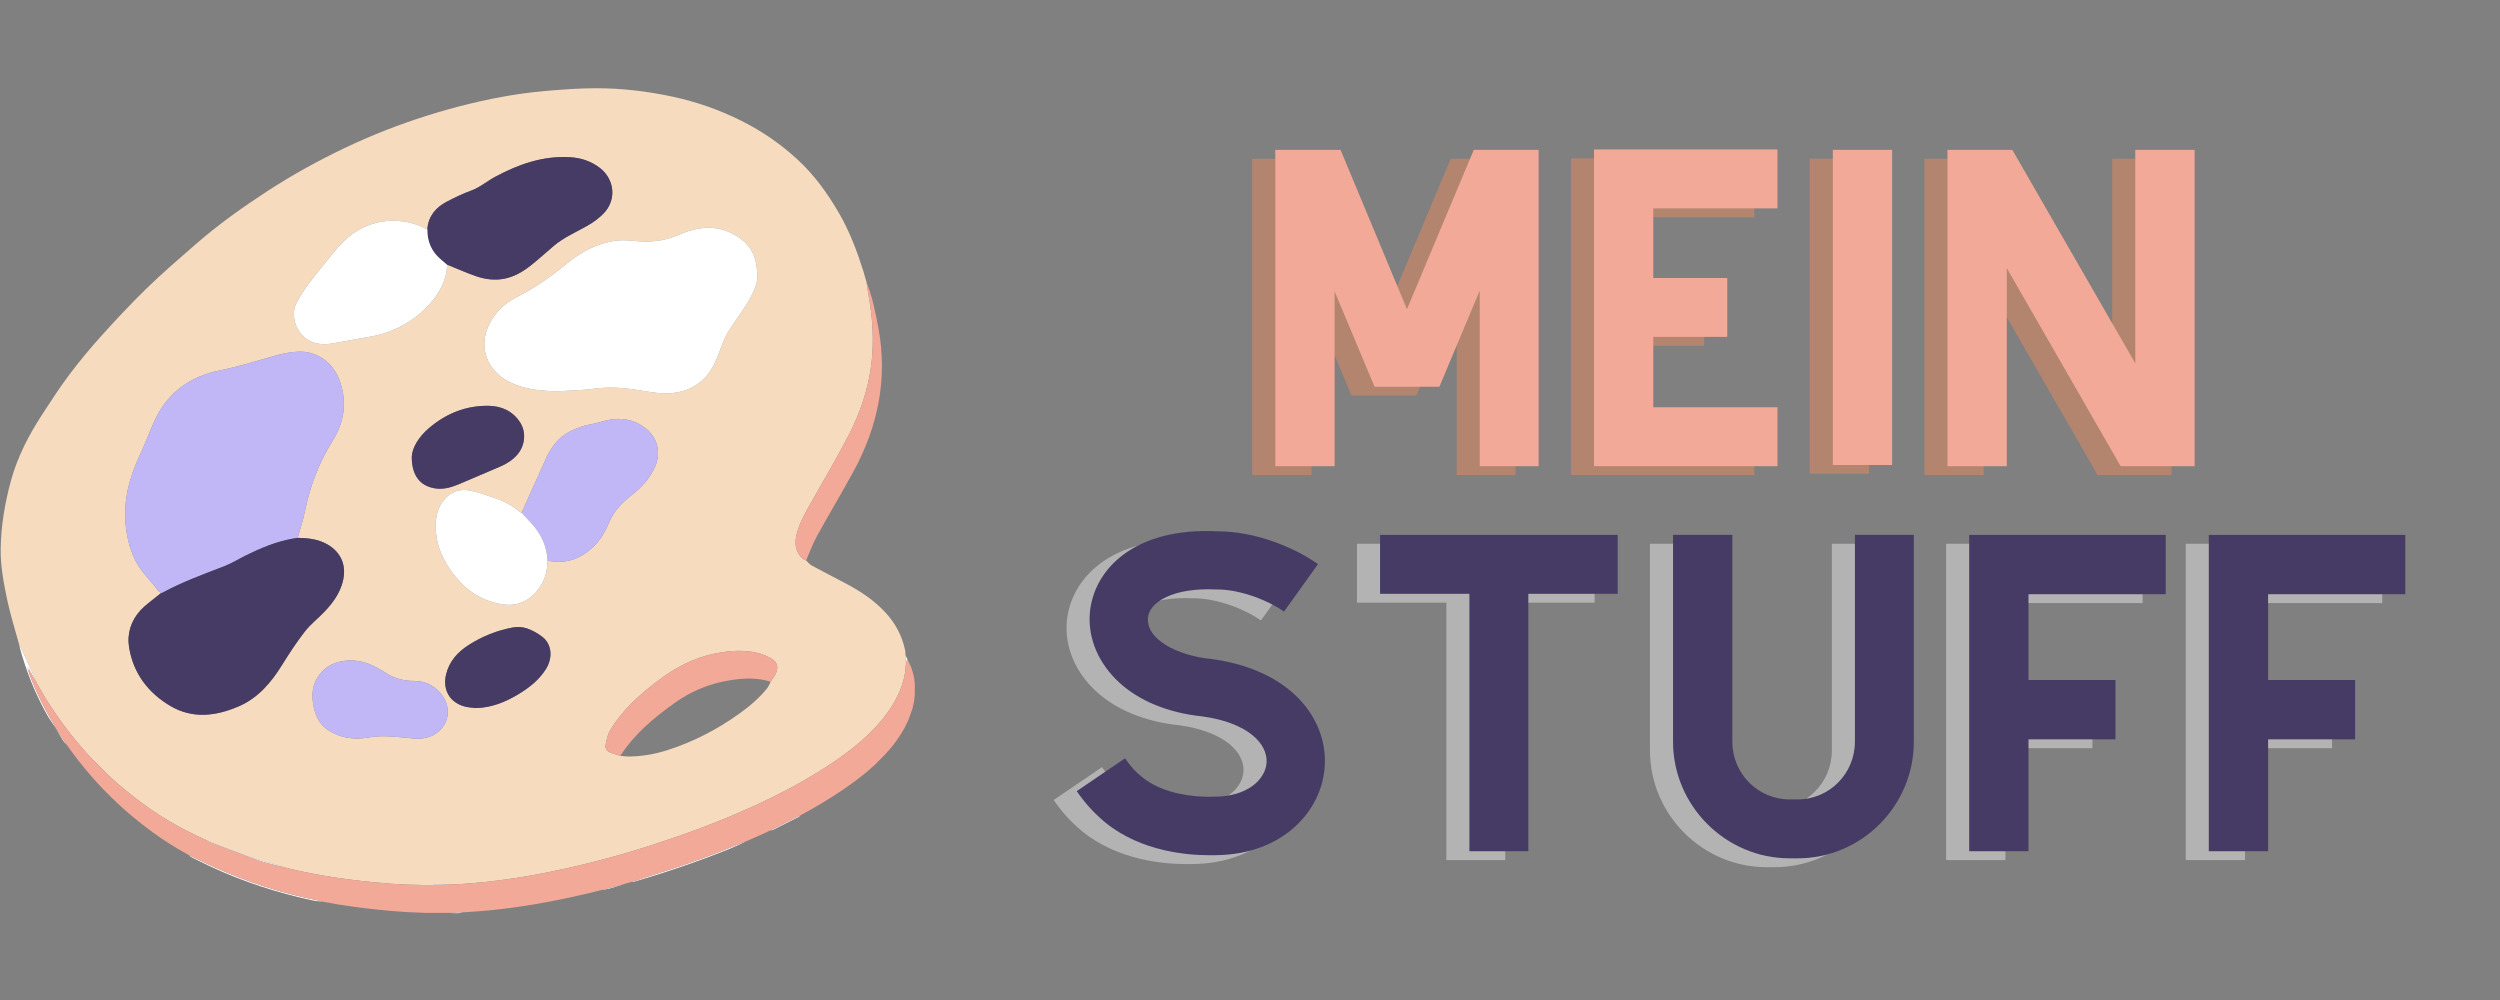 <svg xmlns="http://www.w3.org/2000/svg" xmlns:xlink="http://www.w3.org/1999/xlink" width="500" zoomAndPan="magnify" viewBox="0 0 375 150" height="200" preserveAspectRatio="xMidYMid meet" version="1.0"><rect x="0" y="0" width="375" height="150" fill="#808080" stroke="none"/><defs><g/><clipPath id="id1"><path d="M 0 13.234 L 136 13.234 L 136 133 L 0 133 Z M 0 13.234 " clip-rule="nonzero"/></clipPath><clipPath id="id2"><path d="M 2.883 33.027 L 137.219 33.027 L 137.219 136.984 L 2.883 136.984 Z M 2.883 33.027 " clip-rule="nonzero"/></clipPath><clipPath id="id3"><path d="M 4 42.23 L 137.219 42.23 L 137.219 136.984 L 4 136.984 Z M 4 42.23 " clip-rule="nonzero"/></clipPath></defs><g clip-path="url(#id1)"><path fill="#f6dbbf" d="M 71.348 106.211 C 73.699 106.168 75.789 105.32 77.75 104.141 C 79.375 103.156 80.863 102 81.895 100.348 C 82.957 98.641 82.773 96.621 81.344 95.52 C 80.656 94.988 79.859 94.543 79.039 94.262 C 78.402 94.043 77.629 93.992 76.957 94.117 C 74.582 94.547 72.363 95.438 70.32 96.738 C 68.637 97.812 67.375 99.207 66.902 101.211 C 66.367 103.52 67.508 105.434 69.801 106 C 70.305 106.121 70.832 106.145 71.348 106.211 Z M 61.766 68.543 C 61.766 71.32 63 72.805 65.031 73.215 C 66.359 73.488 67.594 73.145 68.793 72.645 C 70.883 71.773 72.953 70.859 75.035 69.98 C 75.996 69.574 76.852 69.031 77.551 68.25 C 78.723 66.945 78.984 64.934 78.066 63.441 C 76.98 61.68 75.242 60.898 73.281 60.871 C 69.902 60.82 66.902 62.031 64.344 64.219 C 62.82 65.516 61.809 67.16 61.766 68.543 Z M 62.645 110.828 C 62.961 110.789 63.473 110.781 63.957 110.66 C 66.785 109.961 68.07 106.98 66.496 104.555 C 65.516 103.047 64.031 102.148 62.172 102.141 C 60.617 102.137 59.215 101.812 57.883 100.945 C 56.168 99.824 54.328 98.938 52.176 99.074 C 50.301 99.191 48.758 99.902 47.691 101.516 C 46.879 102.738 46.746 104.09 46.957 105.492 C 47.211 107.203 47.863 108.715 49.41 109.645 C 51.176 110.707 53.09 110.988 55.125 110.645 C 56.051 110.488 57.008 110.402 57.945 110.441 C 59.453 110.496 60.953 110.68 62.645 110.828 Z M 113.602 41.594 C 113.574 38.699 112.777 37.113 111.215 35.895 C 109.719 34.727 108.004 34.137 106.125 34.168 C 104.562 34.191 103.07 34.672 101.648 35.289 C 99.695 36.133 97.684 36.359 95.586 36.176 C 94.527 36.082 93.441 35.961 92.402 36.098 C 89.605 36.465 87.176 37.773 85.031 39.531 C 82.711 41.434 80.293 43.152 77.613 44.512 C 75.695 45.477 74.211 46.867 73.281 48.871 C 71.777 52.094 73.086 55.465 76.059 57.109 C 78.121 58.254 80.391 58.559 82.691 58.664 C 83.805 58.715 84.93 58.625 86.047 58.562 C 87.051 58.508 88.059 58.453 89.051 58.316 C 91.289 58 93.5 58.141 95.719 58.508 C 97.531 58.809 99.34 59.176 101.203 58.918 C 102.855 58.695 104.281 58.031 105.492 56.914 C 106.734 55.762 107.344 54.223 107.945 52.688 C 108.316 51.75 108.625 50.77 109.141 49.914 C 110.004 48.477 111.047 47.152 111.938 45.73 C 112.898 44.195 113.637 42.562 113.602 41.594 Z M 24.156 88.965 C 23.965 89.113 23.773 89.258 23.59 89.41 C 22.758 90.102 21.844 90.723 21.109 91.508 C 19.637 93.09 19.016 95.059 19.371 97.168 C 20.023 101.043 22.25 103.945 25.57 105.902 C 28.895 107.855 32.371 107.426 35.77 105.969 C 38.695 104.715 40.652 102.414 42.293 99.766 C 43.367 98.039 44.484 96.324 45.734 94.719 C 46.59 93.621 47.727 92.75 48.695 91.73 C 49.875 90.488 50.883 89.129 51.363 87.434 C 52.07 84.961 51.254 82.848 49.012 81.605 C 47.66 80.855 46.156 80.707 44.641 80.676 C 44.996 79.418 45.434 78.176 45.691 76.895 C 46.461 73.055 47.805 69.453 49.887 66.129 C 51.711 63.223 52.121 60.148 50.871 56.902 C 49.871 54.32 47.512 52.645 44.746 52.746 C 43.512 52.793 42.262 53.062 41.07 53.406 C 38.379 54.18 35.711 55 32.961 55.562 C 28.578 56.461 25.203 58.812 23.258 62.949 C 22.445 64.676 21.809 66.484 21 68.211 C 19.469 71.48 18.512 74.836 18.828 78.508 C 18.992 80.383 19.406 82.152 20.191 83.852 C 21.027 85.645 22.508 86.957 23.656 88.52 C 23.789 88.691 23.988 88.816 24.156 88.965 Z M 67.066 39.719 C 67.156 39.746 67.246 39.77 67.332 39.805 C 68.715 40.359 70.078 40.984 71.488 41.457 C 72.805 41.898 74.184 42.078 75.578 41.82 C 77.113 41.535 78.418 40.766 79.613 39.82 C 80.805 38.887 81.914 37.852 83.074 36.875 C 84.578 35.609 86.375 34.836 88.07 33.883 C 88.969 33.379 89.84 32.742 90.555 32 C 92.512 29.984 92.203 26.902 89.98 25.188 C 88.645 24.152 87.105 23.672 85.453 23.578 C 81.434 23.355 77.793 24.637 74.312 26.5 C 73.082 27.156 72.023 28.098 70.676 28.59 C 69.418 29.047 68.195 29.633 67.004 30.258 C 65.352 31.121 64.254 32.43 64.098 34.379 C 64.043 34.371 63.977 34.383 63.934 34.355 C 62.832 33.727 61.652 33.371 60.398 33.207 C 58.578 32.969 56.82 33.172 55.129 33.844 C 53.023 34.676 51.414 36.168 50.016 37.91 C 48.812 39.406 47.574 40.875 46.418 42.406 C 45.711 43.34 45.066 44.336 44.516 45.367 C 44.027 46.277 43.961 47.32 44.246 48.316 C 44.977 50.867 47.125 51.969 49.75 51.535 C 51.105 51.309 52.457 51.059 53.809 50.801 C 55.051 50.566 56.32 50.418 57.516 50.039 C 60.27 49.16 62.66 47.656 64.578 45.461 C 66.008 43.816 67 41.965 67.066 39.719 Z M 82.129 84.094 C 84.984 84.688 87.328 83.777 89.309 81.703 C 90.246 80.723 90.863 79.547 91.383 78.324 C 92.125 76.59 93.383 75.328 94.828 74.195 C 96.289 73.055 97.504 71.711 98.27 69.984 C 99.188 67.926 98.625 65.629 96.859 64.25 C 95.125 62.895 93.191 62.582 91.094 63.023 C 90.312 63.188 89.555 63.488 88.766 63.613 C 87.59 63.805 86.496 64.207 85.445 64.746 C 83.543 65.73 82.465 67.395 81.656 69.305 C 81.023 70.801 80.316 72.266 79.652 73.75 C 79.18 74.801 78.719 75.863 78.254 76.918 C 78.184 76.891 78.105 76.875 78.051 76.832 C 77.008 75.969 75.855 75.277 74.578 74.836 C 73.262 74.379 71.945 73.883 70.586 73.602 C 68.957 73.262 67.527 73.754 66.477 75.141 C 65.398 76.562 65.258 78.215 65.398 79.891 C 65.594 82.191 66.598 84.223 67.949 86.027 C 69.848 88.566 72.324 90.234 75.562 90.676 C 77.859 90.992 79.789 89.852 80.949 88.121 C 81.758 86.91 82.121 85.551 82.129 84.094 Z M 93.059 113.371 C 93.426 113.406 93.797 113.477 94.164 113.477 C 96.172 113.484 98.133 113.145 100.043 112.543 C 103.953 111.305 107.555 109.441 110.887 107.055 C 112.434 105.945 113.895 104.719 115.09 103.219 C 115.309 102.941 115.426 102.582 115.59 102.262 C 115.875 101.805 116.246 101.379 116.434 100.883 C 116.781 99.973 116.559 99.309 115.73 98.809 C 115.145 98.457 114.496 98.164 113.84 97.988 C 111.621 97.406 109.387 97.59 107.172 98.047 C 103.957 98.707 101.16 100.219 98.562 102.207 C 95.809 104.316 93.25 106.594 91.484 109.625 C 91.098 110.297 90.949 111.129 90.812 111.906 C 90.766 112.168 91.027 112.633 91.273 112.758 C 91.824 113.043 92.457 113.176 93.059 113.371 Z M 120.914 84.062 C 121.191 84.32 121.434 84.652 121.758 84.828 C 123.434 85.738 125.133 86.598 126.812 87.488 C 129.004 88.648 131.062 89.992 132.766 91.82 C 134.301 93.469 135.336 95.387 135.781 97.609 C 135.824 97.828 135.812 98.059 135.824 98.281 C 135.844 98.766 135.859 99.25 135.879 99.73 C 135.863 99.93 135.844 100.129 135.824 100.328 C 135.812 100.469 135.797 100.609 135.781 100.75 C 135.762 100.875 135.738 100.996 135.719 101.117 C 135.699 101.219 135.68 101.32 135.664 101.426 C 135.645 101.508 135.625 101.594 135.605 101.676 C 135.59 101.746 135.574 101.812 135.559 101.879 C 135.535 101.961 135.516 102.047 135.492 102.129 C 135.465 102.219 135.434 102.305 135.406 102.395 C 135.328 102.645 135.25 102.891 135.168 103.141 C 135.133 103.227 135.098 103.312 135.062 103.398 C 135.023 103.5 134.984 103.602 134.945 103.703 C 134.871 103.863 134.797 104.023 134.723 104.184 C 134.578 104.477 134.434 104.766 134.289 105.055 C 134.203 105.203 134.117 105.352 134.031 105.5 C 133.891 105.727 133.754 105.953 133.617 106.18 C 133.566 106.254 133.516 106.324 133.469 106.398 C 133.441 106.438 133.414 106.48 133.391 106.52 C 133.34 106.59 133.289 106.66 133.238 106.73 C 133.07 106.961 132.902 107.191 132.734 107.422 C 132.68 107.492 132.621 107.562 132.566 107.629 C 132.473 107.75 132.379 107.867 132.289 107.984 C 132.23 108.051 132.172 108.117 132.113 108.188 C 131.875 108.453 131.637 108.723 131.402 108.992 C 131.301 109.098 131.199 109.203 131.098 109.309 C 130.793 109.617 130.484 109.926 130.176 110.234 C 130.074 110.336 129.969 110.434 129.867 110.535 C 129.598 110.773 129.324 111.012 129.055 111.25 C 128.988 111.309 128.922 111.371 128.855 111.43 C 128.512 111.711 128.172 111.988 127.828 112.266 C 127.758 112.324 127.688 112.383 127.617 112.441 C 127.09 112.832 126.559 113.223 126.027 113.613 C 125.957 113.664 125.887 113.715 125.82 113.766 C 125.777 113.793 125.738 113.82 125.699 113.844 C 125.625 113.898 125.555 113.949 125.48 114.004 C 125.109 114.25 124.734 114.5 124.359 114.75 C 124.285 114.801 124.207 114.855 124.137 114.906 C 124.098 114.93 124.059 114.949 124.02 114.973 C 123.945 115.023 123.871 115.074 123.797 115.125 C 123.758 115.148 123.719 115.172 123.676 115.195 C 123.605 115.242 123.531 115.293 123.457 115.34 C 123.234 115.48 123.008 115.621 122.781 115.762 C 122.707 115.809 122.633 115.855 122.559 115.902 C 122.445 115.969 122.336 116.035 122.223 116.098 C 122.148 116.148 122.074 116.195 122 116.246 C 121.887 116.309 121.773 116.375 121.664 116.438 C 121.586 116.484 121.512 116.531 121.438 116.578 C 121.324 116.645 121.211 116.707 121.098 116.773 C 120.949 116.863 120.801 116.949 120.652 117.039 C 120.539 117.102 120.426 117.164 120.312 117.227 C 120.164 117.312 120.016 117.398 119.863 117.484 C 119.68 117.586 119.488 117.688 119.305 117.789 C 119.078 117.914 118.852 118.035 118.629 118.164 C 118.289 118.336 117.953 118.512 117.617 118.688 C 116.941 119.027 116.266 119.371 115.594 119.711 C 115.039 119.973 114.48 120.238 113.926 120.5 C 113.77 120.574 113.613 120.652 113.461 120.727 C 113.203 120.84 112.949 120.953 112.695 121.066 C 112.539 121.141 112.383 121.215 112.223 121.289 C 112.043 121.363 111.867 121.441 111.688 121.516 C 111.527 121.59 111.371 121.66 111.211 121.734 C 111.109 121.777 111.008 121.816 110.906 121.859 C 110.746 121.93 110.586 122 110.426 122.074 C 110.324 122.113 110.223 122.156 110.121 122.195 C 109.961 122.266 109.801 122.34 109.641 122.41 C 109.539 122.449 109.434 122.492 109.332 122.531 C 108.984 122.676 108.637 122.824 108.293 122.969 C 108.188 123.008 108.082 123.051 107.977 123.09 C 107.895 123.125 107.812 123.16 107.73 123.195 C 107.625 123.234 107.516 123.277 107.41 123.316 C 107.332 123.352 107.25 123.387 107.168 123.418 C 107.062 123.457 106.957 123.5 106.848 123.539 C 106.168 123.801 105.488 124.062 104.809 124.324 C 104.703 124.363 104.594 124.402 104.488 124.438 C 103.547 124.777 102.605 125.121 101.664 125.461 C 101.445 125.531 101.227 125.605 101.008 125.676 C 99.918 126.043 98.824 126.41 97.73 126.773 C 97.648 126.801 97.566 126.828 97.48 126.855 C 96.965 127.02 96.449 127.18 95.934 127.34 C 95.852 127.367 95.766 127.391 95.684 127.418 C 95.395 127.504 95.102 127.594 94.812 127.68 C 94.727 127.707 94.645 127.73 94.559 127.758 C 94.27 127.844 93.98 127.93 93.688 128.016 C 93.605 128.039 93.52 128.062 93.434 128.09 C 93.258 128.141 93.078 128.188 92.902 128.238 C 92.816 128.266 92.734 128.289 92.648 128.312 C 92.32 128.402 91.992 128.496 91.664 128.586 C 91.582 128.609 91.496 128.633 91.414 128.656 C 91.086 128.742 90.758 128.828 90.43 128.914 C 90.348 128.941 90.262 128.961 90.176 128.988 C 90.109 129.004 90.043 129.02 89.977 129.035 C 89.895 129.059 89.812 129.082 89.727 129.102 C 89.664 129.117 89.598 129.133 89.531 129.152 C 89.445 129.176 89.363 129.195 89.281 129.219 C 89.215 129.234 89.148 129.25 89.078 129.266 C 88.996 129.289 88.914 129.309 88.832 129.332 C 88.766 129.348 88.699 129.363 88.629 129.379 C 88.547 129.402 88.465 129.422 88.383 129.445 C 88.312 129.461 88.246 129.477 88.18 129.492 C 88.098 129.512 88.016 129.535 87.934 129.555 C 87.867 129.57 87.801 129.586 87.73 129.602 C 87.648 129.625 87.566 129.645 87.48 129.668 C 87.414 129.68 87.348 129.695 87.281 129.711 C 87.199 129.734 87.113 129.754 87.031 129.773 C 86.965 129.789 86.898 129.805 86.832 129.82 C 86.75 129.84 86.664 129.863 86.582 129.883 C 86.52 129.898 86.457 129.91 86.391 129.926 C 86.324 129.938 86.258 129.949 86.188 129.961 C 86.066 129.992 85.945 130.023 85.824 130.055 C 85.738 130.074 85.656 130.094 85.574 130.113 C 85.504 130.129 85.438 130.145 85.371 130.16 C 85.289 130.18 85.203 130.199 85.117 130.219 C 85.016 130.238 84.914 130.262 84.812 130.285 C 84.727 130.305 84.645 130.32 84.562 130.34 C 84.496 130.355 84.434 130.367 84.367 130.379 C 84.305 130.391 84.238 130.402 84.172 130.414 C 84.047 130.445 83.926 130.473 83.801 130.5 C 83.719 130.52 83.633 130.539 83.547 130.559 C 83.445 130.582 83.34 130.602 83.238 130.621 C 83.156 130.641 83.07 130.66 82.988 130.68 C 82.922 130.691 82.855 130.703 82.789 130.715 C 82.668 130.742 82.547 130.766 82.426 130.793 C 82.359 130.805 82.293 130.816 82.227 130.832 C 82.105 130.855 81.984 130.879 81.867 130.906 C 81.801 130.918 81.738 130.93 81.672 130.941 C 81.574 130.953 81.477 130.969 81.375 130.984 C 81.246 131.012 81.121 131.043 80.992 131.07 C 80.906 131.09 80.824 131.105 80.738 131.121 C 80.637 131.141 80.531 131.156 80.43 131.176 C 80.344 131.191 80.258 131.211 80.172 131.227 C 80.035 131.25 79.895 131.273 79.758 131.297 C 79.672 131.312 79.586 131.328 79.504 131.348 C 79.402 131.363 79.297 131.379 79.195 131.395 C 79.074 131.418 78.949 131.438 78.828 131.461 C 78.688 131.484 78.547 131.504 78.406 131.527 C 78.324 131.543 78.238 131.559 78.156 131.574 C 78.055 131.59 77.949 131.602 77.848 131.617 C 77.723 131.641 77.602 131.66 77.477 131.68 C 77.34 131.699 77.199 131.719 77.062 131.738 C 76.938 131.758 76.816 131.781 76.695 131.801 C 76.555 131.816 76.414 131.836 76.273 131.855 C 76.188 131.871 76.102 131.883 76.016 131.898 C 75.84 131.922 75.668 131.941 75.492 131.965 C 75.395 131.977 75.293 131.984 75.191 131.996 C 75.031 132.02 74.871 132.047 74.707 132.07 C 74.605 132.082 74.5 132.09 74.395 132.102 C 74.16 132.133 73.926 132.16 73.691 132.191 C 73.566 132.207 73.445 132.227 73.32 132.242 C 73.105 132.262 72.895 132.281 72.68 132.305 C 72.52 132.32 72.359 132.34 72.195 132.355 C 71.945 132.379 71.695 132.398 71.445 132.418 C 71.32 132.434 71.195 132.445 71.07 132.461 C 70.746 132.48 70.422 132.504 70.102 132.527 C 69.898 132.543 69.699 132.562 69.496 132.578 C 69.137 132.598 68.777 132.617 68.418 132.637 C 68.102 132.652 67.789 132.672 67.477 132.688 C 66.945 132.668 66.414 132.629 65.887 132.637 C 65.531 132.641 65.176 132.711 64.82 132.75 C 64.363 132.75 63.906 132.75 63.449 132.75 C 62.527 132.727 61.605 132.707 60.684 132.684 C 60.484 132.668 60.281 132.656 60.082 132.641 C 59.645 132.617 59.211 132.594 58.777 132.566 C 58.613 132.555 58.449 132.539 58.285 132.527 C 57.973 132.5 57.664 132.469 57.352 132.441 C 57.211 132.434 57.074 132.422 56.934 132.414 C 56.684 132.395 56.438 132.371 56.188 132.352 C 56.062 132.34 55.938 132.324 55.816 132.312 C 55.539 132.277 55.266 132.246 54.992 132.215 C 54.891 132.207 54.789 132.199 54.688 132.188 C 54.477 132.168 54.266 132.148 54.051 132.125 C 53.93 132.109 53.805 132.094 53.68 132.074 C 53.504 132.055 53.328 132.035 53.152 132.02 C 53.027 132 52.906 131.98 52.781 131.965 C 52.605 131.945 52.43 131.922 52.254 131.902 C 52.129 131.887 52.008 131.867 51.883 131.848 C 51.742 131.832 51.605 131.816 51.465 131.797 C 51.344 131.777 51.219 131.758 51.098 131.738 C 50.957 131.723 50.82 131.703 50.68 131.684 C 50.594 131.668 50.508 131.656 50.422 131.641 C 50.246 131.613 50.07 131.59 49.895 131.562 C 49.809 131.551 49.723 131.535 49.637 131.52 C 49.496 131.5 49.359 131.477 49.219 131.457 C 49.133 131.441 49.047 131.426 48.965 131.41 C 48.824 131.391 48.684 131.367 48.543 131.348 C 48.457 131.328 48.371 131.312 48.289 131.297 C 47.961 131.238 47.633 131.18 47.309 131.125 C 47.223 131.105 47.137 131.09 47.055 131.07 C 46.949 131.055 46.848 131.035 46.742 131.016 C 46.66 130.996 46.574 130.98 46.488 130.961 C 46.199 130.902 45.91 130.848 45.621 130.789 C 45.535 130.77 45.453 130.75 45.371 130.734 C 45.266 130.711 45.164 130.691 45.062 130.672 C 44.977 130.652 44.891 130.633 44.805 130.613 C 44.402 130.52 44 130.43 43.598 130.336 C 43.516 130.316 43.43 130.293 43.344 130.273 C 43.129 130.219 42.914 130.168 42.699 130.117 C 42.613 130.094 42.531 130.07 42.445 130.051 C 42.301 129.977 42.164 129.875 42.008 129.84 C 39.023 129.102 36.129 128.09 33.285 126.922 C 32.516 126.605 31.734 126.32 30.961 126.02 C 30.855 125.977 30.754 125.934 30.652 125.895 C 30.34 125.746 30.031 125.602 29.723 125.457 C 29.621 125.414 29.52 125.367 29.418 125.32 C 28.82 125.023 28.223 124.723 27.629 124.422 C 27.512 124.363 27.395 124.305 27.277 124.242 C 26.98 124.078 26.688 123.91 26.391 123.746 C 26.352 123.727 26.309 123.703 26.266 123.684 C 26.047 123.555 25.828 123.426 25.609 123.297 C 25.566 123.273 25.523 123.25 25.48 123.23 C 25.336 123.141 25.191 123.047 25.047 122.961 C 25.004 122.938 24.961 122.914 24.918 122.891 C 24.773 122.801 24.629 122.707 24.488 122.617 C 24.445 122.594 24.402 122.566 24.359 122.543 C 24.285 122.496 24.215 122.445 24.141 122.398 C 24.102 122.375 24.059 122.355 24.02 122.332 C 23.945 122.281 23.871 122.227 23.797 122.176 C 23.758 122.156 23.723 122.133 23.684 122.113 C 23.605 122.059 23.531 122.008 23.457 121.953 C 23.418 121.934 23.383 121.91 23.344 121.891 C 23.27 121.836 23.195 121.785 23.117 121.73 C 23.082 121.707 23.047 121.688 23.008 121.668 C 22.934 121.613 22.859 121.559 22.781 121.504 C 22.746 121.48 22.711 121.461 22.672 121.438 C 22.598 121.383 22.523 121.328 22.449 121.277 C 22.414 121.25 22.375 121.227 22.336 121.203 C 22.266 121.152 22.195 121.098 22.121 121.047 C 22.082 121.02 22.043 120.992 22 120.969 C 21.887 120.883 21.777 120.797 21.664 120.715 C 21.625 120.691 21.586 120.668 21.551 120.641 C 21.48 120.59 21.41 120.535 21.34 120.48 C 21.258 120.426 21.18 120.367 21.098 120.312 C 21.027 120.254 20.957 120.199 20.887 120.145 C 20.809 120.086 20.73 120.031 20.648 119.973 C 20.578 119.918 20.508 119.863 20.441 119.805 C 20.359 119.746 20.281 119.688 20.203 119.629 C 20.09 119.539 19.98 119.449 19.871 119.359 C 19.793 119.301 19.715 119.246 19.641 119.188 C 19.527 119.094 19.418 119.004 19.305 118.91 C 19.23 118.855 19.152 118.797 19.078 118.738 C 18.969 118.645 18.859 118.551 18.75 118.457 C 18.672 118.398 18.594 118.336 18.52 118.273 C 18.371 118.148 18.227 118.02 18.078 117.895 C 17.961 117.797 17.848 117.699 17.73 117.605 C 17.586 117.477 17.441 117.344 17.297 117.215 C 17.066 117.012 16.836 116.809 16.605 116.605 C 16.387 116.395 16.168 116.188 15.949 115.98 C 15.23 115.258 14.512 114.539 13.793 113.82 C 13.555 113.562 13.312 113.305 13.07 113.047 C 12.938 112.891 12.805 112.738 12.668 112.582 C 12.504 112.398 12.34 112.219 12.176 112.035 C 12.078 111.914 11.98 111.801 11.883 111.68 C 11.793 111.574 11.699 111.469 11.605 111.359 C 11.512 111.242 11.418 111.125 11.32 111.008 C 11.23 110.898 11.141 110.789 11.051 110.684 C 10.988 110.605 10.93 110.527 10.871 110.449 C 10.777 110.34 10.688 110.23 10.598 110.121 C 10.539 110.043 10.48 109.961 10.422 109.883 C 10.336 109.773 10.246 109.664 10.16 109.555 C 10.133 109.52 10.105 109.48 10.082 109.441 C 9.992 109.328 9.906 109.219 9.816 109.105 C 9.793 109.07 9.766 109.031 9.742 108.992 C 9.656 108.879 9.57 108.77 9.48 108.656 C 9.457 108.617 9.43 108.582 9.406 108.539 C 9.352 108.469 9.293 108.395 9.238 108.324 C 9.184 108.242 9.129 108.164 9.074 108.082 C 9.02 108.012 8.965 107.941 8.914 107.871 C 8.891 107.832 8.867 107.797 8.844 107.758 C 8.758 107.645 8.676 107.531 8.594 107.418 C 8.566 107.375 8.539 107.332 8.512 107.293 C 8.461 107.223 8.41 107.152 8.359 107.082 C 8.336 107.039 8.312 107 8.285 106.961 C 8.234 106.887 8.184 106.816 8.129 106.746 C 8.105 106.703 8.082 106.664 8.059 106.625 C 8.008 106.555 7.953 106.48 7.902 106.406 C 7.879 106.367 7.855 106.328 7.832 106.289 C 7.781 106.215 7.73 106.145 7.68 106.07 C 7.656 106.031 7.633 105.992 7.609 105.949 C 7.559 105.879 7.508 105.805 7.457 105.73 C 7.434 105.691 7.41 105.648 7.387 105.609 C 7.34 105.535 7.289 105.465 7.242 105.395 C 7.215 105.348 7.191 105.309 7.164 105.262 C 7.074 105.121 6.98 104.977 6.891 104.832 C 6.867 104.793 6.844 104.754 6.824 104.711 C 6.73 104.566 6.641 104.418 6.547 104.27 C 6.527 104.23 6.504 104.191 6.484 104.152 C 6.395 104.004 6.305 103.855 6.215 103.707 C 6.195 103.664 6.172 103.625 6.152 103.582 C 6.023 103.363 5.895 103.141 5.77 102.918 C 5.707 102.805 5.645 102.691 5.586 102.574 C 5.516 102.387 5.453 102.191 5.371 102.012 C 4.691 100.527 4.008 99.043 3.32 97.562 C 3.207 97.316 3.059 97.09 2.922 96.852 C 2.297 94.547 1.559 92.266 1.07 89.934 C 0.547 87.418 0.059 84.879 0.102 82.281 C 0.164 78.809 0.734 75.414 1.652 72.066 C 2.633 68.508 4.309 65.277 6.305 62.207 C 7.629 60.172 8.949 58.125 10.406 56.188 C 11.91 54.191 13.512 52.258 15.184 50.402 C 17.402 47.945 19.664 45.52 22.039 43.215 C 24.398 40.926 26.891 38.777 29.371 36.621 C 32.699 33.723 36.285 31.16 39.98 28.75 C 43.793 26.266 47.77 24.066 51.879 22.117 C 55.836 20.242 59.906 18.656 64.082 17.34 C 68.27 16.02 72.523 14.969 76.848 14.262 C 78.832 13.938 80.836 13.719 82.836 13.559 C 85.012 13.383 87.195 13.238 89.375 13.234 C 93.258 13.23 97.102 13.688 100.906 14.504 C 104.512 15.277 107.949 16.492 111.238 18.137 C 114.293 19.668 117.082 21.582 119.605 23.906 C 122.152 26.25 124.137 29.008 125.859 31.98 C 127.453 34.738 128.566 37.695 129.516 40.719 C 129.684 41.25 129.824 41.789 129.977 42.324 C 130.078 43 130.168 43.676 130.289 44.352 C 130.895 47.707 131.121 51.078 130.719 54.477 C 130.258 58.355 129.004 62.008 127.215 65.449 C 125.543 68.668 123.691 71.797 121.902 74.961 C 121.008 76.543 120.074 78.105 119.566 79.871 C 119.145 81.348 119.207 82.734 120.453 83.844 C 120.574 83.949 120.758 83.988 120.914 84.062 " fill-opacity="1" fill-rule="nonzero"/></g><path fill="#c1b7f6" d="M 63.957 110.66 C 66.785 109.961 68.07 106.98 66.496 104.555 C 65.516 103.047 64.031 102.148 62.172 102.141 C 60.617 102.137 59.215 101.812 57.883 100.945 C 56.168 99.824 54.328 98.938 52.176 99.074 C 50.301 99.191 48.758 99.902 47.691 101.516 C 46.879 102.738 46.746 104.09 46.957 105.492 C 47.211 107.203 47.863 108.715 49.41 109.645 C 51.176 110.707 53.09 110.988 55.125 110.645 C 56.051 110.488 57.008 110.402 57.945 110.441 C 59.453 110.496 60.953 110.68 62.645 110.828 C 62.961 110.789 63.473 110.781 63.957 110.66 Z M 79.648 78.426 C 81.137 80.027 82.027 81.887 82.129 84.094 C 84.984 84.688 87.328 83.777 89.309 81.703 C 90.246 80.723 90.863 79.547 91.383 78.324 C 92.125 76.59 93.383 75.328 94.828 74.195 C 96.289 73.055 97.504 71.711 98.27 69.984 C 99.188 67.926 98.625 65.629 96.859 64.25 C 95.125 62.895 93.191 62.582 91.094 63.023 C 90.312 63.188 89.555 63.488 88.766 63.613 C 87.59 63.805 86.496 64.207 85.445 64.746 C 83.543 65.73 82.465 67.395 81.656 69.305 C 81.023 70.801 80.316 72.266 79.652 73.75 C 79.18 74.801 78.719 75.863 78.254 76.918 C 78.719 77.422 79.18 77.926 79.648 78.426 Z M 24.156 88.965 C 23.988 88.816 23.789 88.691 23.656 88.52 C 22.508 86.957 21.027 85.645 20.191 83.852 C 19.406 82.152 18.992 80.383 18.828 78.508 C 18.512 74.836 19.469 71.48 21 68.211 C 21.809 66.484 22.445 64.676 23.258 62.949 C 25.203 58.812 28.578 56.461 32.961 55.562 C 35.711 55 38.379 54.18 41.07 53.406 C 42.262 53.062 43.512 52.793 44.746 52.746 C 47.512 52.645 49.871 54.32 50.871 56.902 C 52.121 60.148 51.711 63.223 49.887 66.129 C 47.805 69.453 46.461 73.055 45.691 76.895 C 45.434 78.176 44.996 79.418 44.641 80.676 C 44.402 80.715 44.164 80.75 43.926 80.793 C 41.422 81.238 39.102 82.211 36.84 83.332 C 35.801 83.848 34.809 84.473 33.734 84.891 C 30.566 86.125 27.367 87.273 24.367 88.902 C 24.305 88.938 24.227 88.945 24.156 88.965 " fill-opacity="1" fill-rule="nonzero"/><path fill="#463b65" d="M 77.75 104.141 C 79.375 103.156 80.863 102 81.895 100.348 C 82.957 98.641 82.773 96.621 81.344 95.52 C 80.656 94.988 79.859 94.543 79.039 94.262 C 78.402 94.043 77.629 93.992 76.957 94.117 C 74.582 94.547 72.363 95.438 70.32 96.738 C 68.637 97.812 67.375 99.207 66.902 101.211 C 66.367 103.52 67.508 105.434 69.801 106 C 70.305 106.121 70.832 106.145 71.348 106.211 C 73.699 106.168 75.789 105.32 77.75 104.141 Z M 65.031 73.215 C 66.359 73.488 67.594 73.145 68.793 72.645 C 70.883 71.773 72.953 70.859 75.035 69.98 C 75.996 69.574 76.852 69.031 77.551 68.25 C 78.723 66.945 78.984 64.934 78.066 63.441 C 76.98 61.68 75.242 60.898 73.281 60.871 C 69.902 60.82 66.902 62.031 64.344 64.219 C 62.82 65.516 61.809 67.16 61.766 68.543 C 61.766 71.32 63 72.805 65.031 73.215 Z M 65.527 38.344 C 65.992 38.848 66.551 39.262 67.066 39.719 C 67.156 39.746 67.246 39.77 67.332 39.805 C 68.715 40.359 70.078 40.984 71.488 41.457 C 72.805 41.898 74.184 42.078 75.578 41.82 C 77.113 41.535 78.418 40.766 79.613 39.82 C 80.805 38.887 81.914 37.852 83.074 36.875 C 84.578 35.609 86.375 34.836 88.07 33.883 C 88.969 33.379 89.84 32.742 90.555 32 C 92.512 29.984 92.203 26.902 89.98 25.188 C 88.645 24.152 87.105 23.672 85.453 23.578 C 81.434 23.355 77.793 24.637 74.312 26.5 C 73.082 27.156 72.023 28.098 70.676 28.59 C 69.418 29.047 68.195 29.633 67.004 30.258 C 65.352 31.121 64.254 32.43 64.098 34.379 C 64.086 35.875 64.504 37.23 65.527 38.344 Z M 24.156 88.965 C 24.227 88.945 24.305 88.938 24.367 88.902 C 27.367 87.273 30.566 86.125 33.734 84.891 C 34.809 84.473 35.801 83.848 36.84 83.332 C 39.102 82.211 41.422 81.238 43.926 80.793 C 44.164 80.75 44.402 80.715 44.641 80.676 C 46.156 80.707 47.66 80.855 49.012 81.605 C 51.254 82.848 52.07 84.961 51.363 87.434 C 50.883 89.129 49.875 90.488 48.695 91.73 C 47.727 92.75 46.59 93.621 45.734 94.719 C 44.484 96.324 43.367 98.039 42.293 99.766 C 40.652 102.414 38.695 104.715 35.77 105.969 C 32.371 107.426 28.895 107.855 25.57 105.902 C 22.25 103.945 20.023 101.043 19.371 97.168 C 19.016 95.059 19.637 93.09 21.109 91.508 C 21.844 90.723 22.758 90.102 23.59 89.41 C 23.773 89.258 23.965 89.113 24.156 88.965 " fill-opacity="1" fill-rule="nonzero"/><g clip-path="url(#id2)"><path fill="#ffffff" d="M 23.344 121.891 C 23.27 121.836 23.195 121.785 23.117 121.73 C 23.195 121.785 23.27 121.836 23.344 121.891 Z M 122.559 115.902 C 122.633 115.855 122.707 115.809 122.781 115.762 C 122.707 115.809 122.633 115.855 122.559 115.902 Z M 124.137 114.906 C 124.207 114.855 124.285 114.801 124.359 114.75 C 124.285 114.801 124.207 114.855 124.137 114.906 Z M 122 116.246 C 122.074 116.195 122.148 116.148 122.223 116.098 C 122.148 116.148 122.074 116.195 122 116.246 Z M 135.559 101.879 C 135.574 101.812 135.59 101.746 135.605 101.676 C 135.59 101.746 135.574 101.812 135.559 101.879 Z M 121.438 116.582 C 121.512 116.531 121.586 116.484 121.664 116.438 C 121.586 116.484 121.512 116.531 121.438 116.582 Z M 135.492 102.129 C 135.465 102.219 135.434 102.305 135.406 102.395 C 135.434 102.305 135.465 102.219 135.492 102.129 Z M 135.168 103.141 C 135.133 103.227 135.098 103.312 135.062 103.398 C 135.098 103.312 135.133 103.227 135.168 103.141 Z M 125.48 114.004 C 125.555 113.949 125.625 113.898 125.699 113.844 C 125.625 113.898 125.555 113.949 125.48 114.004 Z M 20.648 119.973 C 20.578 119.918 20.508 119.863 20.441 119.805 C 20.508 119.863 20.578 119.918 20.648 119.973 Z M 21.098 120.312 C 21.027 120.254 20.957 120.199 20.887 120.145 C 20.957 120.199 21.027 120.254 21.098 120.312 Z M 21.551 120.641 C 21.48 120.59 21.406 120.535 21.34 120.48 C 21.41 120.535 21.48 120.59 21.551 120.641 Z M 125.82 113.766 C 125.887 113.715 125.957 113.664 126.027 113.613 C 125.957 113.664 125.887 113.715 125.82 113.766 Z M 22.336 121.203 C 22.266 121.152 22.191 121.098 22.121 121.047 C 22.195 121.098 22.266 121.152 22.336 121.203 Z M 22.672 121.438 C 22.598 121.383 22.523 121.328 22.449 121.277 C 22.523 121.328 22.598 121.383 22.672 121.438 Z M 23.008 121.668 C 22.934 121.613 22.859 121.559 22.781 121.504 C 22.859 121.559 22.934 121.613 23.008 121.668 Z M 7.242 105.395 C 7.289 105.465 7.336 105.535 7.387 105.609 C 7.34 105.535 7.289 105.465 7.242 105.395 Z M 123.797 115.125 C 123.871 115.074 123.945 115.023 124.02 114.973 C 123.945 115.023 123.871 115.074 123.797 115.125 Z M 7.457 105.73 C 7.508 105.805 7.559 105.879 7.609 105.949 C 7.559 105.879 7.508 105.805 7.457 105.73 Z M 7.68 106.07 C 7.73 106.145 7.781 106.215 7.832 106.289 C 7.781 106.215 7.73 106.145 7.68 106.07 Z M 133.617 106.18 C 133.566 106.254 133.516 106.324 133.469 106.398 C 133.516 106.324 133.566 106.254 133.617 106.18 Z M 7.902 106.406 C 7.953 106.48 8.008 106.555 8.059 106.625 C 8.008 106.555 7.953 106.48 7.902 106.406 Z M 133.391 106.52 C 133.34 106.59 133.289 106.66 133.238 106.73 C 133.289 106.66 133.34 106.59 133.391 106.52 Z M 23.684 122.113 C 23.605 122.059 23.531 122.008 23.457 121.953 C 23.531 122.008 23.605 122.059 23.684 122.113 Z M 8.129 106.746 C 8.184 106.816 8.234 106.887 8.285 106.961 C 8.234 106.887 8.184 106.816 8.129 106.746 Z M 8.359 107.082 C 8.41 107.152 8.461 107.223 8.512 107.293 C 8.461 107.223 8.41 107.152 8.359 107.082 Z M 24.02 122.332 C 23.945 122.281 23.871 122.227 23.797 122.176 C 23.871 122.227 23.945 122.281 24.02 122.332 Z M 24.359 122.543 C 24.285 122.496 24.215 122.445 24.141 122.398 C 24.215 122.445 24.285 122.496 24.359 122.543 Z M 107.73 123.195 C 107.812 123.16 107.895 123.125 107.977 123.09 C 107.895 123.125 107.812 123.16 107.73 123.195 Z M 107.168 123.418 C 107.25 123.387 107.332 123.352 107.41 123.316 C 107.332 123.352 107.25 123.387 107.168 123.418 Z M 127.617 112.441 C 127.688 112.383 127.758 112.324 127.828 112.266 C 127.758 112.324 127.688 112.383 127.617 112.441 Z M 128.855 111.43 C 128.922 111.371 128.988 111.309 129.055 111.25 C 128.988 111.309 128.922 111.371 128.855 111.43 Z M 123.457 115.34 C 123.531 115.293 123.605 115.242 123.676 115.195 C 123.605 115.242 123.531 115.293 123.457 115.34 Z M 9.238 108.324 C 9.293 108.395 9.352 108.469 9.406 108.539 C 9.352 108.469 9.293 108.395 9.238 108.324 Z M 89.977 129.035 C 90.043 129.02 90.109 129.004 90.176 128.988 C 90.109 129.004 90.043 129.02 89.977 129.035 Z M 132.734 107.422 C 132.68 107.492 132.621 107.562 132.566 107.629 C 132.621 107.562 132.68 107.492 132.734 107.422 Z M 89.527 129.152 C 89.598 129.133 89.664 129.117 89.727 129.102 C 89.664 129.117 89.598 129.133 89.527 129.152 Z M 89.078 129.266 C 89.145 129.25 89.215 129.234 89.281 129.219 C 89.215 129.234 89.148 129.25 89.078 129.266 Z M 81.867 130.906 C 81.801 130.918 81.738 130.93 81.672 130.941 C 81.738 130.93 81.801 130.918 81.867 130.906 Z M 82.227 130.832 C 82.293 130.816 82.359 130.805 82.426 130.793 C 82.359 130.805 82.293 130.816 82.227 130.832 Z M 8.914 107.871 C 8.965 107.941 9.02 108.012 9.074 108.082 C 9.02 108.012 8.965 107.941 8.914 107.871 Z M 82.789 130.715 C 82.855 130.703 82.922 130.691 82.988 130.68 C 82.922 130.691 82.855 130.703 82.789 130.715 Z M 88.629 129.379 C 88.695 129.363 88.766 129.348 88.832 129.332 C 88.766 129.348 88.699 129.363 88.629 129.379 Z M 88.18 129.492 C 88.246 129.477 88.312 129.461 88.383 129.445 C 88.312 129.461 88.246 129.477 88.18 129.492 Z M 87.73 129.602 C 87.797 129.586 87.867 129.57 87.934 129.555 C 87.867 129.57 87.801 129.586 87.73 129.602 Z M 84.562 130.34 C 84.496 130.355 84.434 130.367 84.367 130.379 C 84.434 130.367 84.496 130.355 84.562 130.34 Z M 132.289 107.984 C 132.23 108.051 132.172 108.117 132.113 108.188 C 132.172 108.117 132.23 108.051 132.289 107.984 Z M 87.281 129.711 C 87.348 129.695 87.414 129.68 87.48 129.668 C 87.414 129.68 87.348 129.695 87.281 129.711 Z M 85.371 130.16 C 85.438 130.145 85.504 130.129 85.574 130.113 C 85.504 130.129 85.438 130.145 85.371 130.16 Z M 86.832 129.82 C 86.898 129.805 86.965 129.789 87.031 129.773 C 86.965 129.789 86.898 129.805 86.832 129.82 Z M 86.391 129.926 C 86.453 129.91 86.52 129.898 86.582 129.883 C 86.52 129.898 86.457 129.91 86.391 129.926 Z M 85.824 130.055 C 85.945 130.023 86.066 129.992 86.188 129.961 C 86.066 129.992 85.945 130.023 85.824 130.055 Z M 135.664 101.426 C 135.68 101.324 135.699 101.219 135.719 101.117 C 135.699 101.219 135.68 101.32 135.664 101.426 Z M 84.812 130.285 C 84.914 130.262 85.016 130.238 85.117 130.219 C 85.016 130.238 84.914 130.262 84.812 130.285 Z M 83.801 130.504 C 83.926 130.473 84.047 130.445 84.172 130.414 C 84.047 130.445 83.926 130.473 83.801 130.504 Z M 83.238 130.621 C 83.34 130.602 83.445 130.582 83.547 130.559 C 83.445 130.582 83.34 130.602 83.238 130.621 Z M 45.059 130.672 C 45.164 130.691 45.266 130.711 45.371 130.734 C 45.266 130.711 45.164 130.691 45.059 130.672 Z M 46.742 131.016 C 46.848 131.035 46.949 131.055 47.055 131.07 C 46.949 131.055 46.848 131.035 46.742 131.016 Z M 80.992 131.07 C 81.121 131.043 81.246 131.012 81.375 130.984 C 81.246 131.012 81.121 131.043 80.992 131.07 Z M 80.43 131.176 C 80.531 131.156 80.637 131.141 80.738 131.121 C 80.637 131.141 80.531 131.156 80.43 131.176 Z M 77.848 131.617 C 77.949 131.605 78.055 131.59 78.156 131.574 C 78.055 131.59 77.949 131.602 77.848 131.617 Z M 79.195 131.395 C 79.297 131.379 79.398 131.363 79.504 131.348 C 79.402 131.363 79.297 131.379 79.195 131.395 Z M 10.16 109.555 C 10.246 109.664 10.336 109.773 10.422 109.883 C 10.336 109.773 10.246 109.664 10.16 109.555 Z M 9.816 109.105 C 9.906 109.219 9.992 109.328 10.082 109.441 C 9.992 109.328 9.906 109.219 9.816 109.105 Z M 22 120.969 C 21.887 120.883 21.777 120.797 21.664 120.715 C 21.777 120.797 21.887 120.883 22 120.969 Z M 129.867 110.535 C 129.969 110.434 130.074 110.336 130.176 110.234 C 130.074 110.336 129.969 110.434 129.867 110.535 Z M 11.051 110.684 C 11.141 110.789 11.23 110.898 11.32 111.008 C 11.23 110.898 11.141 110.789 11.051 110.684 Z M 131.402 108.992 C 131.301 109.098 131.199 109.203 131.098 109.312 C 131.199 109.203 131.301 109.098 131.402 108.992 Z M 9.48 108.656 C 9.566 108.77 9.656 108.879 9.742 108.992 C 9.656 108.879 9.57 108.77 9.48 108.656 Z M 19.641 119.188 C 19.527 119.094 19.418 119.004 19.305 118.91 C 19.418 119.004 19.527 119.094 19.641 119.188 Z M 19.078 118.738 C 18.969 118.645 18.859 118.551 18.75 118.457 C 18.859 118.551 18.969 118.645 19.078 118.738 Z M 8.594 107.418 C 8.676 107.531 8.758 107.645 8.844 107.758 C 8.758 107.645 8.676 107.531 8.594 107.418 Z M 11.605 111.359 C 11.699 111.465 11.793 111.574 11.883 111.68 C 11.793 111.574 11.699 111.469 11.605 111.359 Z M 20.203 119.629 C 20.09 119.539 19.98 119.449 19.871 119.359 C 19.98 119.449 20.09 119.539 20.203 119.629 Z M 10.598 110.121 C 10.688 110.23 10.777 110.34 10.871 110.449 C 10.777 110.34 10.688 110.23 10.598 110.121 Z M 75.191 131.996 C 75.031 132.02 74.867 132.047 74.707 132.07 C 74.871 132.047 75.031 132.02 75.191 131.996 Z M 120.652 117.039 C 120.801 116.949 120.949 116.863 121.098 116.773 C 120.949 116.863 120.801 116.949 120.652 117.039 Z M 119.863 117.484 C 120.016 117.398 120.164 117.312 120.312 117.227 C 120.164 117.312 120.016 117.398 119.863 117.484 Z M 6.215 103.707 C 6.305 103.855 6.395 104.004 6.484 104.152 C 6.395 104.004 6.305 103.855 6.215 103.707 Z M 25.48 123.23 C 25.336 123.141 25.191 123.047 25.047 122.961 C 25.191 123.047 25.336 123.141 25.48 123.23 Z M 135.781 100.754 C 135.797 100.609 135.812 100.469 135.824 100.328 C 135.812 100.469 135.797 100.609 135.781 100.754 Z M 24.918 122.891 C 24.773 122.801 24.629 122.707 24.488 122.617 C 24.629 122.707 24.773 122.801 24.918 122.891 Z M 76.273 131.855 C 76.414 131.836 76.555 131.816 76.695 131.801 C 76.555 131.816 76.414 131.836 76.273 131.855 Z M 51.465 131.797 C 51.605 131.816 51.742 131.832 51.883 131.848 C 51.742 131.832 51.605 131.816 51.465 131.797 Z M 77.059 131.742 C 77.199 131.719 77.34 131.699 77.477 131.68 C 77.34 131.699 77.199 131.719 77.059 131.742 Z M 109.641 122.41 C 109.801 122.34 109.961 122.266 110.121 122.195 C 109.961 122.266 109.801 122.34 109.641 122.41 Z M 50.68 131.684 C 50.816 131.703 50.957 131.723 51.098 131.738 C 50.957 131.723 50.82 131.703 50.68 131.684 Z M 110.426 122.074 C 110.586 122.004 110.746 121.93 110.906 121.859 C 110.746 121.93 110.586 122 110.426 122.074 Z M 78.406 131.527 C 78.547 131.504 78.688 131.484 78.828 131.461 C 78.688 131.484 78.547 131.504 78.406 131.527 Z M 49.219 131.457 C 49.359 131.477 49.496 131.5 49.637 131.52 C 49.496 131.5 49.359 131.477 49.219 131.457 Z M 111.211 121.734 C 111.371 121.66 111.527 121.59 111.688 121.516 C 111.527 121.59 111.371 121.66 111.211 121.734 Z M 134.289 105.055 C 134.203 105.203 134.117 105.352 134.031 105.5 C 134.117 105.352 134.203 105.203 134.289 105.055 Z M 6.891 104.832 C 6.98 104.977 7.074 105.121 7.164 105.262 C 7.074 105.121 6.98 104.977 6.891 104.832 Z M 112.223 121.289 C 112.383 121.215 112.539 121.141 112.695 121.066 C 112.539 121.141 112.383 121.215 112.223 121.289 Z M 48.543 131.348 C 48.684 131.367 48.824 131.391 48.965 131.41 C 48.824 131.391 48.684 131.367 48.543 131.348 Z M 6.547 104.27 C 6.641 104.418 6.73 104.562 6.824 104.711 C 6.73 104.566 6.641 104.418 6.547 104.27 Z M 113.457 120.727 C 113.613 120.652 113.77 120.574 113.926 120.5 C 113.77 120.574 113.613 120.652 113.457 120.727 Z M 79.758 131.297 C 79.895 131.273 80.035 131.25 80.172 131.227 C 80.035 131.25 79.895 131.273 79.758 131.297 Z M 134.945 103.703 C 134.871 103.863 134.797 104.023 134.723 104.184 C 134.797 104.023 134.871 103.863 134.945 103.703 Z M 92.902 128.238 C 93.078 128.188 93.258 128.141 93.434 128.09 C 93.258 128.141 93.078 128.188 92.902 128.238 Z M 18.52 118.273 C 18.371 118.148 18.227 118.02 18.078 117.895 C 18.227 118.02 18.371 118.148 18.52 118.273 Z M 17.73 117.605 C 17.586 117.477 17.441 117.344 17.297 117.215 C 17.441 117.344 17.586 117.477 17.73 117.605 Z M 53.152 132.02 C 53.328 132.035 53.504 132.055 53.68 132.074 C 53.504 132.055 53.328 132.035 53.152 132.02 Z M 76.016 131.898 C 75.84 131.922 75.668 131.941 75.492 131.965 C 75.668 131.941 75.84 131.922 76.016 131.898 Z M 52.254 131.902 C 52.43 131.922 52.605 131.945 52.781 131.965 C 52.605 131.945 52.43 131.922 52.254 131.902 Z M 49.895 131.562 C 50.07 131.59 50.246 131.613 50.422 131.641 C 50.246 131.613 50.07 131.59 49.895 131.562 Z M 42.699 130.117 C 42.914 130.168 43.129 130.219 43.344 130.273 C 43.129 130.219 42.914 130.168 42.699 130.117 Z M 72.68 132.305 C 72.895 132.281 73.105 132.262 73.32 132.242 C 73.105 132.262 72.895 132.281 72.68 132.305 Z M 118.629 118.164 C 118.852 118.035 119.078 117.914 119.305 117.789 C 119.078 117.914 118.852 118.035 118.629 118.164 Z M 73.691 132.191 C 73.926 132.16 74.16 132.133 74.395 132.102 C 74.16 132.133 73.926 132.16 73.691 132.191 Z M 26.266 123.684 C 26.047 123.555 25.828 123.426 25.605 123.297 C 25.828 123.426 26.047 123.555 26.266 123.684 Z M 5.766 102.918 C 5.895 103.141 6.023 103.363 6.152 103.582 C 6.023 103.363 5.895 103.141 5.766 102.918 Z M 54.051 132.125 C 54.266 132.148 54.477 132.168 54.688 132.188 C 54.477 132.168 54.266 132.148 54.051 132.125 Z M 12.176 112.035 C 12.34 112.215 12.504 112.398 12.668 112.582 C 12.504 112.398 12.34 112.219 12.176 112.035 Z M 71.445 132.418 C 71.695 132.398 71.945 132.379 72.195 132.355 C 71.945 132.379 71.695 132.398 71.445 132.418 Z M 56.188 132.352 C 56.434 132.375 56.684 132.395 56.934 132.414 C 56.684 132.395 56.438 132.371 56.188 132.352 Z M 55.816 132.312 C 55.539 132.277 55.266 132.246 54.992 132.215 C 55.266 132.246 55.539 132.277 55.816 132.312 Z M 93.688 128.016 C 93.98 127.93 94.27 127.844 94.559 127.758 C 94.27 127.844 93.98 127.93 93.688 128.016 Z M 94.809 127.684 C 95.102 127.594 95.395 127.508 95.684 127.418 C 95.395 127.504 95.102 127.594 94.809 127.684 Z M 45.621 130.789 C 45.91 130.848 46.199 130.902 46.488 130.961 C 46.199 130.902 45.91 130.848 45.621 130.789 Z M 16.605 116.605 C 16.387 116.395 16.168 116.188 15.949 115.98 C 16.168 116.188 16.387 116.395 16.605 116.605 Z M 27.277 124.242 C 26.98 124.078 26.688 123.91 26.391 123.746 C 26.688 123.91 26.98 124.078 27.277 124.242 Z M 30.652 125.895 C 30.34 125.746 30.031 125.602 29.723 125.457 C 30.031 125.602 30.34 125.746 30.652 125.895 Z M 90.43 128.914 C 90.758 128.828 91.086 128.742 91.414 128.656 C 91.086 128.742 90.758 128.828 90.43 128.914 Z M 91.664 128.586 C 91.992 128.496 92.32 128.402 92.648 128.312 C 92.32 128.402 91.992 128.496 91.664 128.586 Z M 58.285 132.527 C 57.973 132.5 57.664 132.469 57.352 132.441 C 57.664 132.469 57.973 132.5 58.285 132.527 Z M 47.309 131.125 C 47.633 131.18 47.961 131.238 48.289 131.297 C 47.961 131.238 47.633 131.18 47.309 131.125 Z M 108.293 122.969 C 108.637 122.824 108.984 122.676 109.332 122.531 C 108.984 122.676 108.637 122.824 108.293 122.969 Z M 71.07 132.461 C 70.746 132.48 70.422 132.504 70.102 132.527 C 70.422 132.504 70.746 132.48 71.07 132.461 Z M 13.07 113.047 C 13.312 113.305 13.555 113.562 13.793 113.82 C 13.555 113.562 13.312 113.305 13.07 113.047 Z M 43.598 130.336 C 44 130.43 44.402 130.52 44.805 130.613 C 44.402 130.52 44 130.43 43.598 130.336 Z M 69.496 132.578 C 69.137 132.598 68.777 132.617 68.414 132.637 C 68.777 132.617 69.137 132.598 69.496 132.578 Z M 95.934 127.34 C 96.449 127.18 96.965 127.02 97.48 126.855 C 96.965 127.02 96.449 127.18 95.934 127.34 Z M 58.773 132.566 C 59.211 132.594 59.645 132.617 60.082 132.641 C 59.645 132.617 59.211 132.594 58.773 132.566 Z M 29.418 125.32 C 28.82 125.023 28.223 124.723 27.629 124.422 C 28.223 124.723 28.82 125.023 29.418 125.32 Z M 104.809 124.324 C 105.488 124.062 106.168 123.801 106.848 123.539 C 106.168 123.801 105.488 124.062 104.809 124.324 Z M 115.594 119.711 C 116.266 119.371 116.941 119.027 117.617 118.688 C 116.941 119.027 116.266 119.371 115.594 119.711 Z M 101.664 125.461 C 102.605 125.121 103.547 124.777 104.488 124.438 C 103.547 124.777 102.605 125.121 101.664 125.461 Z M 65.887 132.637 C 65.531 132.641 65.176 132.711 64.82 132.75 C 65.707 132.73 66.59 132.711 67.477 132.688 C 66.945 132.668 66.414 132.629 65.887 132.637 Z M 97.73 126.773 C 98.824 126.41 99.914 126.043 101.008 125.676 C 99.918 126.043 98.824 126.41 97.73 126.773 Z M 60.684 132.684 C 61.605 132.707 62.527 132.727 63.449 132.75 C 62.527 132.727 61.605 132.707 60.684 132.684 Z M 42.008 129.84 C 39.023 129.102 36.129 128.09 33.285 126.922 C 32.516 126.605 31.734 126.32 30.961 126.02 C 31.098 126.109 31.227 126.227 31.379 126.285 C 33.824 127.215 36.262 128.172 38.73 129.043 C 39.938 129.465 41.203 129.719 42.445 130.051 C 42.301 129.977 42.164 129.875 42.008 129.84 Z M 78.051 76.832 C 77.008 75.969 75.855 75.277 74.578 74.836 C 73.262 74.379 71.945 73.883 70.586 73.602 C 68.957 73.262 67.527 73.754 66.477 75.141 C 65.398 76.562 65.258 78.215 65.398 79.891 C 65.594 82.191 66.598 84.223 67.949 86.027 C 69.848 88.566 72.324 90.234 75.562 90.676 C 77.859 90.992 79.789 89.852 80.949 88.121 C 81.758 86.91 82.121 85.551 82.129 84.094 C 82.027 81.887 81.137 80.027 79.648 78.426 C 79.18 77.926 78.719 77.422 78.254 76.918 C 78.184 76.891 78.105 76.875 78.051 76.832 Z M 63.934 34.355 C 62.832 33.727 61.652 33.371 60.398 33.207 C 58.578 32.969 56.82 33.172 55.129 33.844 C 53.023 34.676 51.414 36.168 50.016 37.91 C 48.812 39.406 47.574 40.875 46.418 42.406 C 45.711 43.34 45.066 44.336 44.516 45.367 C 44.027 46.277 43.961 47.32 44.246 48.316 C 44.977 50.867 47.125 51.969 49.75 51.535 C 51.105 51.309 52.457 51.059 53.809 50.801 C 55.051 50.566 56.32 50.418 57.516 50.039 C 60.27 49.16 62.66 47.656 64.578 45.461 C 66.008 43.816 67 41.965 67.066 39.719 C 66.551 39.262 65.992 38.848 65.527 38.344 C 64.504 37.23 64.086 35.875 64.098 34.379 C 64.043 34.371 63.977 34.383 63.934 34.355 Z M 111.215 35.895 C 109.719 34.727 108.004 34.137 106.125 34.168 C 104.562 34.191 103.07 34.672 101.648 35.289 C 99.695 36.133 97.684 36.359 95.586 36.176 C 94.527 36.082 93.441 35.961 92.402 36.098 C 89.605 36.465 87.176 37.773 85.031 39.531 C 82.711 41.434 80.293 43.152 77.613 44.512 C 75.695 45.477 74.211 46.867 73.281 48.871 C 71.777 52.094 73.086 55.465 76.059 57.109 C 78.121 58.254 80.391 58.559 82.691 58.664 C 83.805 58.715 84.93 58.625 86.047 58.562 C 87.051 58.508 88.059 58.453 89.051 58.316 C 91.289 58 93.5 58.141 95.719 58.508 C 97.531 58.809 99.34 59.176 101.203 58.918 C 102.855 58.695 104.281 58.031 105.492 56.914 C 106.734 55.762 107.344 54.223 107.945 52.688 C 108.316 51.75 108.625 50.77 109.141 49.914 C 110.004 48.477 111.047 47.152 111.938 45.73 C 112.898 44.195 113.637 42.562 113.602 41.594 C 113.574 38.699 112.777 37.113 111.215 35.895 Z M 137.008 101.215 C 137.027 101.289 137.043 101.359 137.059 101.434 C 137.043 101.359 137.027 101.289 137.008 101.215 Z M 129.062 116.551 C 128.988 116.609 128.914 116.668 128.84 116.727 C 128.914 116.668 128.988 116.609 129.062 116.551 Z M 128.395 117.066 C 128.469 117.008 128.539 116.953 128.613 116.895 C 128.539 116.953 128.469 117.008 128.395 117.066 Z M 127.945 117.398 C 128.016 117.344 128.09 117.289 128.164 117.234 C 128.09 117.289 128.016 117.344 127.945 117.398 Z M 127.488 117.73 C 127.562 117.676 127.637 117.621 127.711 117.566 C 127.637 117.621 127.562 117.676 127.488 117.73 Z M 127.156 117.961 C 127.23 117.91 127.305 117.855 127.379 117.801 C 127.305 117.855 127.23 117.91 127.156 117.961 Z M 126.691 118.281 C 126.77 118.23 126.848 118.176 126.926 118.125 C 126.848 118.176 126.77 118.23 126.691 118.281 Z M 126.59 118.355 C 126.512 118.406 126.434 118.461 126.359 118.512 C 126.434 118.461 126.512 118.406 126.59 118.355 Z M 126.023 118.738 C 126.098 118.688 126.176 118.633 126.254 118.582 C 126.176 118.633 126.098 118.688 126.023 118.738 Z M 125.914 118.809 C 125.84 118.859 125.762 118.91 125.684 118.961 C 125.762 118.91 125.84 118.859 125.914 118.809 Z M 125.344 119.18 C 125.422 119.133 125.5 119.082 125.578 119.031 C 125.5 119.082 125.422 119.133 125.344 119.18 Z M 124.684 119.602 C 124.605 119.652 124.531 119.703 124.449 119.754 C 124.527 119.703 124.605 119.652 124.684 119.602 Z M 123.547 120.309 C 123.625 120.258 123.703 120.211 123.781 120.164 C 123.703 120.211 123.625 120.258 123.547 120.309 Z M 123.223 120.5 C 123.145 120.551 123.062 120.598 122.984 120.645 C 123.062 120.598 123.141 120.551 123.223 120.5 Z M 89.867 133.594 C 89.797 133.613 89.727 133.633 89.652 133.648 C 89.727 133.633 89.797 133.613 89.867 133.594 Z M 136.895 106.18 C 136.91 106.109 136.93 106.039 136.945 105.965 C 136.93 106.039 136.91 106.109 136.895 106.18 Z M 10.469 112.359 C 10.523 112.434 10.578 112.508 10.633 112.582 C 10.578 112.508 10.523 112.434 10.469 112.359 Z M 22.355 124.43 C 22.43 124.484 22.504 124.539 22.578 124.598 C 22.504 124.539 22.43 124.484 22.355 124.43 Z M 133.762 112.027 C 133.699 112.098 133.641 112.172 133.578 112.242 C 133.641 112.172 133.699 112.098 133.762 112.027 Z M 134.035 111.68 C 134.09 111.609 134.148 111.535 134.203 111.461 C 134.148 111.535 134.09 111.609 134.035 111.68 Z M 134.371 111.234 C 134.43 111.156 134.48 111.082 134.539 111.008 C 134.48 111.082 134.43 111.156 134.371 111.234 Z M 23.926 125.559 C 24.004 125.609 24.078 125.664 24.156 125.715 C 24.078 125.664 24.004 125.609 23.926 125.559 Z M 134.77 110.676 C 134.719 110.75 134.664 110.824 134.609 110.895 C 134.664 110.824 134.719 110.75 134.77 110.676 Z M 24.262 125.785 C 24.336 125.836 24.414 125.891 24.488 125.941 C 24.414 125.891 24.336 125.836 24.262 125.785 Z M 24.598 126.012 C 24.676 126.062 24.754 126.117 24.828 126.168 C 24.75 126.117 24.676 126.062 24.598 126.012 Z M 24.934 126.234 C 25.012 126.285 25.09 126.34 25.168 126.391 C 25.09 126.336 25.012 126.285 24.934 126.234 Z M 135.062 110.223 C 135.113 110.145 135.16 110.07 135.211 109.992 C 135.16 110.07 135.113 110.145 135.062 110.223 Z M 82.227 135.277 C 82.121 135.301 82.012 135.32 81.902 135.34 C 82.012 135.32 82.117 135.301 82.227 135.277 Z M 137.066 105.406 C 137.043 105.512 137.02 105.621 137 105.727 C 137.02 105.621 137.043 105.512 137.066 105.406 Z M 137.125 101.777 C 137.141 101.887 137.156 101.996 137.172 102.105 C 137.156 101.996 137.141 101.887 137.125 101.777 Z M 85.035 134.711 C 84.926 134.734 84.82 134.758 84.715 134.781 C 84.82 134.758 84.926 134.734 85.035 134.711 Z M 11.383 113.586 C 11.469 113.703 11.559 113.816 11.648 113.934 C 11.559 113.816 11.469 113.703 11.383 113.586 Z M 11.039 113.137 C 11.129 113.25 11.219 113.367 11.305 113.484 C 11.219 113.367 11.129 113.25 11.039 113.137 Z M 129.965 115.824 C 130.074 115.727 130.188 115.633 130.297 115.539 C 130.188 115.633 130.074 115.727 129.965 115.824 Z M 10.707 112.684 C 10.793 112.801 10.879 112.918 10.969 113.031 C 10.879 112.918 10.793 112.801 10.707 112.684 Z M 22.684 124.668 C 22.801 124.758 22.914 124.844 23.031 124.93 C 22.914 124.844 22.801 124.758 22.684 124.668 Z M 10.395 112.25 C 10.312 112.133 10.227 112.016 10.141 111.898 C 10.227 112.016 10.312 112.133 10.395 112.25 Z M 11.82 114.156 C 11.91 114.27 12.004 114.383 12.094 114.496 C 12.004 114.383 11.91 114.27 11.82 114.156 Z M 21.902 124.09 C 22.02 124.176 22.137 124.266 22.258 124.352 C 22.137 124.266 22.02 124.176 21.902 124.09 Z M 129.285 116.379 C 129.398 116.285 129.512 116.191 129.625 116.102 C 129.512 116.191 129.398 116.285 129.285 116.379 Z M 21.34 123.648 C 21.453 123.738 21.566 123.832 21.68 123.918 C 21.566 123.828 21.453 123.738 21.34 123.648 Z M 78.969 135.84 C 78.824 135.863 78.68 135.887 78.535 135.906 C 78.68 135.887 78.824 135.863 78.969 135.84 Z M 124.793 119.535 C 124.941 119.441 125.09 119.348 125.238 119.25 C 125.09 119.348 124.941 119.441 124.793 119.535 Z M 26.172 127.02 C 26.324 127.109 26.477 127.203 26.625 127.293 C 26.477 127.203 26.324 127.109 26.172 127.02 Z M 79.645 135.734 C 79.5 135.758 79.355 135.777 79.207 135.801 C 79.355 135.777 79.5 135.758 79.645 135.734 Z M 135.277 109.879 C 135.367 109.73 135.453 109.578 135.547 109.426 C 135.453 109.578 135.367 109.73 135.277 109.879 Z M 122.66 120.836 C 122.508 120.926 122.359 121.016 122.207 121.105 C 122.359 121.016 122.508 120.926 122.66 120.836 Z M 137.172 104.73 C 137.152 104.875 137.129 105.02 137.109 105.164 C 137.129 105.02 137.152 104.875 137.172 104.73 Z M 81.664 135.383 C 81.52 135.406 81.375 135.434 81.23 135.461 C 81.375 135.434 81.52 135.41 81.664 135.383 Z M 80.992 135.504 C 80.848 135.527 80.703 135.555 80.559 135.578 C 80.703 135.555 80.844 135.527 80.992 135.504 Z M 124.34 119.82 C 124.195 119.91 124.043 120.004 123.895 120.098 C 124.043 120.004 124.195 119.91 124.34 119.82 Z M 80.316 135.621 C 80.172 135.645 80.027 135.668 79.883 135.691 C 80.027 135.668 80.172 135.645 80.316 135.621 Z M 94.477 132.363 C 94.293 132.414 94.105 132.469 93.922 132.52 C 94.105 132.469 94.289 132.414 94.477 132.363 Z M 19.539 122.188 C 19.691 122.316 19.84 122.441 19.992 122.57 C 19.84 122.441 19.691 122.316 19.539 122.188 Z M 53.105 136.02 C 52.926 135.992 52.746 135.965 52.562 135.938 C 52.746 135.965 52.926 135.992 53.105 136.02 Z M 78.289 135.941 C 78.109 135.969 77.93 135.996 77.746 136.023 C 77.93 135.996 78.109 135.969 78.289 135.941 Z M 132.793 113.141 C 132.926 112.992 133.062 112.844 133.195 112.695 C 133.059 112.844 132.926 112.992 132.793 113.141 Z M 20.215 122.75 C 20.367 122.875 20.52 123 20.676 123.125 C 20.52 123 20.367 122.875 20.215 122.75 Z M 77.508 136.059 C 77.324 136.086 77.145 136.109 76.961 136.137 C 77.145 136.109 77.324 136.086 77.508 136.059 Z M 76.719 136.168 C 76.539 136.191 76.355 136.219 76.176 136.242 C 76.355 136.219 76.539 136.191 76.719 136.168 Z M 20.777 123.203 C 20.93 123.328 21.086 123.453 21.238 123.574 C 21.082 123.453 20.93 123.328 20.777 123.203 Z M 12.547 115.062 C 12.422 114.906 12.297 114.75 12.172 114.594 C 12.297 114.75 12.422 114.906 12.547 115.062 Z M 131.309 114.637 C 131.16 114.77 131.016 114.906 130.867 115.043 C 131.016 114.906 131.16 114.77 131.309 114.637 Z M 12.723 115.277 C 12.852 115.43 12.977 115.582 13.105 115.734 C 12.977 115.582 12.852 115.43 12.723 115.277 Z M 136.754 100.324 C 136.82 100.543 136.887 100.762 136.949 100.98 C 136.887 100.762 136.82 100.543 136.754 100.324 Z M 121.418 121.555 C 121.645 121.426 121.871 121.297 122.094 121.168 C 121.871 121.297 121.645 121.426 121.418 121.555 Z M 53.352 136.047 C 53.57 136.078 53.789 136.105 54.004 136.137 C 53.789 136.105 53.57 136.078 53.352 136.047 Z M 54.25 136.168 C 54.465 136.195 54.684 136.223 54.902 136.25 C 54.684 136.223 54.465 136.195 54.25 136.168 Z M 75.82 136.285 C 75.602 136.312 75.383 136.34 75.164 136.367 C 75.383 136.34 75.602 136.312 75.82 136.285 Z M 120.406 122.113 C 120.633 121.988 120.859 121.863 121.086 121.738 C 120.859 121.863 120.633 121.988 120.406 122.113 Z M 13.781 116.523 C 13.617 116.332 13.453 116.141 13.289 115.949 C 13.453 116.141 13.617 116.332 13.781 116.523 Z M 18.75 121.508 C 18.941 121.676 19.133 121.84 19.32 122.008 C 19.133 121.84 18.941 121.676 18.75 121.508 Z M 86.047 134.496 C 85.789 134.551 85.531 134.609 85.273 134.664 C 85.531 134.609 85.789 134.551 86.047 134.496 Z M 87.059 134.27 C 86.801 134.328 86.543 134.383 86.285 134.441 C 86.543 134.383 86.801 134.328 87.059 134.27 Z M 73.801 136.512 C 73.543 136.535 73.285 136.562 73.031 136.586 C 73.285 136.562 73.543 136.535 73.801 136.512 Z M 74.922 136.391 C 74.664 136.422 74.41 136.449 74.152 136.477 C 74.41 136.449 74.664 136.422 74.922 136.391 Z M 56.926 136.477 C 56.672 136.445 56.414 136.418 56.16 136.391 C 56.414 136.418 56.668 136.445 56.926 136.477 Z M 55.914 136.367 C 55.66 136.336 55.402 136.305 55.148 136.273 C 55.402 136.305 55.66 136.336 55.914 136.367 Z M 23.137 125 C 23.363 125.16 23.594 125.324 23.82 125.488 C 23.594 125.324 23.363 125.16 23.137 125 Z M 25.273 126.457 C 25.539 126.621 25.801 126.785 26.066 126.953 C 25.801 126.785 25.539 126.621 25.273 126.457 Z M 17.746 120.602 C 17.973 120.809 18.195 121.016 18.422 121.219 C 18.195 121.016 17.973 120.809 17.746 120.602 Z M 135.727 109.094 C 135.879 108.785 136.031 108.473 136.184 108.168 C 136.031 108.477 135.879 108.785 135.727 109.094 Z M 72.672 136.613 C 72.344 136.641 72.012 136.672 71.684 136.699 C 72.012 136.672 72.344 136.641 72.672 136.613 Z M 58.16 136.594 C 57.832 136.559 57.5 136.527 57.172 136.496 C 57.5 136.527 57.832 136.559 58.16 136.594 Z M 14.793 117.648 C 14.555 117.383 14.312 117.117 14.074 116.852 C 14.312 117.117 14.555 117.383 14.793 117.648 Z M 59.508 136.707 C 59.141 136.676 58.773 136.645 58.406 136.613 C 58.773 136.645 59.141 136.676 59.508 136.707 Z M 115.031 124.809 C 114.645 124.984 114.254 125.16 113.867 125.34 C 114.254 125.16 114.645 124.984 115.031 124.809 Z M 52.32 135.906 C 51.914 135.848 51.508 135.785 51.102 135.723 C 51.508 135.785 51.914 135.848 52.32 135.906 Z M 71.215 136.73 C 70.809 136.758 70.402 136.785 69.996 136.816 C 70.402 136.785 70.809 136.758 71.215 136.73 Z M 61.082 136.816 C 60.676 136.785 60.27 136.758 59.867 136.73 C 60.27 136.758 60.676 136.785 61.082 136.816 Z M 136.828 106.418 C 136.66 106.898 136.488 107.383 136.316 107.863 C 136.488 107.383 136.66 106.898 136.828 106.418 Z M 113.566 125.473 C 113.07 125.691 112.57 125.91 112.07 126.129 C 112.57 125.91 113.066 125.691 113.566 125.473 Z M 26.734 127.355 C 27.223 127.637 27.711 127.918 28.195 128.195 C 27.707 127.918 27.223 127.637 26.734 127.355 Z M 137.219 102.574 C 137.219 103.137 137.219 103.699 137.215 104.262 C 137.219 103.699 137.219 103.137 137.219 102.574 Z M 84.473 134.832 C 83.805 134.965 83.137 135.102 82.465 135.234 C 83.137 135.102 83.805 134.965 84.473 134.832 Z M 15.531 118.43 C 15.969 118.871 16.41 119.312 16.852 119.754 C 16.41 119.312 15.969 118.871 15.531 118.43 Z M 89.418 133.707 C 88.711 133.875 88.004 134.043 87.297 134.215 C 88.004 134.043 88.711 133.875 89.418 133.707 Z M 63.777 136.926 C 63.074 136.898 62.367 136.871 61.664 136.844 C 62.367 136.871 63.074 136.898 63.777 136.926 Z M 50.859 135.688 C 50.078 135.551 49.297 135.414 48.516 135.277 C 49.297 135.414 50.078 135.551 50.859 135.688 Z M 68.652 136.98 C 68.906 136.98 69.16 136.891 69.414 136.84 C 68.637 136.871 67.855 136.898 67.078 136.93 C 67.602 136.949 68.129 136.988 68.652 136.98 Z M 135.824 98.281 C 135.844 98.766 135.859 99.25 135.879 99.734 C 135.93 99.492 135.98 99.246 136.059 98.883 C 136.285 99.32 136.465 99.668 136.645 100.016 C 136.371 99.438 136.098 98.859 135.824 98.281 Z M 9.441 111.051 C 9.617 111.32 9.859 111.547 10.07 111.793 C 9.496 110.93 8.918 110.066 8.344 109.203 C 8.707 109.816 9.059 110.445 9.441 111.051 Z M 91.484 133.266 C 92.227 133.062 92.953 132.816 93.688 132.586 C 92.492 132.902 91.301 133.219 90.105 133.535 C 90.566 133.449 91.035 133.391 91.484 133.266 Z M 115.922 124.492 C 117.219 123.848 118.512 123.199 119.805 122.543 C 119.91 122.492 119.984 122.379 120.074 122.293 C 118.566 123.051 117.062 123.805 115.555 124.559 C 115.68 124.539 115.812 124.543 115.922 124.492 Z M 95.016 132.285 C 99.961 130.844 104.832 129.188 109.609 127.258 C 110.344 126.961 111.051 126.594 111.77 126.262 C 111.664 126.285 111.551 126.301 111.449 126.344 C 106.852 128.305 102.141 129.957 97.367 131.441 C 96.48 131.719 95.598 132.012 94.711 132.297 C 94.812 132.293 94.922 132.312 95.016 132.285 Z M 4.254 100.176 C 4.242 100.223 4.219 100.266 4.199 100.309 C 4.18 100.281 4.148 100.254 4.141 100.223 C 4.137 100.199 4.164 100.164 4.176 100.133 C 4.203 100.148 4.258 100.168 4.254 100.176 Z M 5.371 102.012 C 4.691 100.527 4.008 99.043 3.32 97.562 C 3.207 97.316 3.059 97.09 2.922 96.852 C 2.938 96.945 2.941 97.039 2.965 97.129 C 3.926 100.664 5.27 104.047 7.07 107.238 C 7.43 107.879 7.871 108.477 8.277 109.094 C 8.219 108.957 8.176 108.812 8.098 108.688 C 6.625 106.273 5.379 103.746 4.398 101.094 C 4.324 100.891 4.285 100.676 4.23 100.465 C 4.277 100.449 4.328 100.43 4.375 100.414 C 4.48 100.605 4.578 100.797 4.684 100.984 C 4.984 101.516 5.285 102.043 5.586 102.574 C 5.516 102.387 5.453 102.191 5.371 102.012 Z M 28.309 128.258 C 29.488 128.816 30.656 129.395 31.844 129.938 C 37 132.293 42.355 134.02 47.918 135.109 C 48.039 135.137 48.156 135.191 48.277 135.234 C 47.805 135.176 47.328 135.156 46.867 135.055 C 41.633 133.922 36.559 132.293 31.699 130.031 C 30.699 129.566 29.711 129.074 28.723 128.586 C 28.57 128.508 28.445 128.367 28.309 128.258 " fill-opacity="1" fill-rule="nonzero"/></g><g clip-path="url(#id3)"><path fill="#f3a998" d="M 4.141 100.223 C 4.148 100.254 4.18 100.281 4.199 100.309 C 4.219 100.266 4.242 100.223 4.254 100.176 C 4.258 100.168 4.203 100.148 4.176 100.133 C 4.164 100.164 4.137 100.199 4.141 100.223 Z M 101.254 105.402 C 103.875 103.535 106.766 102.414 109.926 101.973 C 111.824 101.703 113.727 101.664 115.59 102.262 C 115.875 101.805 116.246 101.379 116.434 100.883 C 116.781 99.973 116.559 99.309 115.73 98.809 C 115.145 98.457 114.496 98.164 113.84 97.988 C 111.621 97.406 109.387 97.59 107.172 98.047 C 103.957 98.707 101.16 100.219 98.562 102.207 C 95.809 104.316 93.25 106.594 91.484 109.625 C 91.098 110.297 90.949 111.129 90.812 111.906 C 90.766 112.168 91.027 112.633 91.273 112.758 C 91.824 113.043 92.457 113.176 93.059 113.371 C 95.168 110.074 98.109 107.645 101.254 105.402 Z M 122.535 80.43 C 124.32 77.18 126.23 74 128.008 70.746 C 131.684 64.004 133.172 56.859 131.762 49.211 C 131.332 46.871 130.855 44.543 129.977 42.324 C 130.078 43 130.168 43.676 130.289 44.352 C 130.895 47.707 131.121 51.078 130.719 54.477 C 130.258 58.355 129.004 62.008 127.215 65.449 C 125.543 68.668 123.691 71.797 121.902 74.961 C 121.008 76.543 120.074 78.105 119.566 79.871 C 119.145 81.348 119.207 82.734 120.453 83.844 C 120.574 83.949 120.758 83.988 120.914 84.062 C 121.449 82.848 121.898 81.586 122.535 80.43 Z M 90.176 128.988 C 90.262 128.961 90.348 128.941 90.43 128.914 C 90.758 128.828 91.086 128.742 91.414 128.656 C 91.496 128.633 91.582 128.609 91.664 128.586 C 91.992 128.496 92.32 128.402 92.648 128.312 C 92.734 128.289 92.816 128.266 92.902 128.238 C 93.078 128.188 93.258 128.141 93.434 128.09 C 93.52 128.062 93.605 128.039 93.688 128.016 C 93.98 127.93 94.27 127.844 94.559 127.758 C 94.645 127.73 94.727 127.707 94.809 127.684 C 95.102 127.594 95.395 127.508 95.684 127.418 C 95.766 127.391 95.852 127.367 95.934 127.34 C 96.449 127.18 96.965 127.02 97.48 126.855 C 97.566 126.828 97.648 126.801 97.73 126.773 C 98.824 126.41 99.914 126.043 101.008 125.676 C 101.227 125.605 101.445 125.531 101.664 125.461 C 102.605 125.121 103.547 124.777 104.488 124.438 C 104.594 124.402 104.703 124.363 104.809 124.324 C 105.488 124.062 106.168 123.801 106.848 123.539 C 106.957 123.5 107.062 123.457 107.168 123.418 C 107.25 123.387 107.332 123.352 107.41 123.316 C 107.516 123.277 107.625 123.234 107.73 123.195 C 107.812 123.16 107.895 123.125 107.977 123.09 C 108.082 123.051 108.188 123.008 108.293 122.969 C 108.637 122.824 108.984 122.676 109.332 122.531 C 109.434 122.492 109.539 122.449 109.641 122.41 C 109.801 122.34 109.961 122.266 110.121 122.195 C 110.223 122.156 110.324 122.113 110.426 122.074 C 110.586 122.004 110.746 121.93 110.906 121.859 C 111.008 121.816 111.109 121.777 111.211 121.734 C 111.371 121.66 111.527 121.59 111.688 121.516 C 111.867 121.441 112.043 121.363 112.223 121.289 C 112.383 121.215 112.539 121.141 112.695 121.066 C 112.949 120.953 113.203 120.84 113.457 120.727 C 113.613 120.652 113.77 120.574 113.926 120.5 C 114.48 120.238 115.039 119.973 115.594 119.711 C 116.266 119.371 116.941 119.027 117.617 118.688 C 117.953 118.512 118.289 118.336 118.629 118.164 C 118.852 118.035 119.078 117.914 119.305 117.789 C 119.488 117.688 119.68 117.586 119.863 117.484 C 120.016 117.398 120.164 117.312 120.312 117.227 C 120.426 117.164 120.539 117.102 120.652 117.039 C 120.801 116.949 120.949 116.863 121.098 116.773 C 121.211 116.707 121.324 116.645 121.438 116.582 C 121.512 116.531 121.586 116.484 121.664 116.438 C 121.773 116.375 121.887 116.309 122 116.246 C 122.074 116.195 122.148 116.148 122.223 116.098 C 122.336 116.035 122.445 115.969 122.559 115.902 C 122.633 115.855 122.707 115.809 122.781 115.762 C 123.008 115.621 123.234 115.48 123.457 115.34 C 123.531 115.293 123.605 115.242 123.676 115.195 C 123.719 115.172 123.758 115.148 123.797 115.125 C 123.871 115.074 123.945 115.023 124.02 114.973 C 124.059 114.949 124.098 114.93 124.137 114.906 C 124.207 114.855 124.285 114.801 124.359 114.75 C 124.734 114.5 125.109 114.25 125.48 114.004 C 125.555 113.949 125.625 113.898 125.699 113.844 C 125.738 113.82 125.777 113.793 125.82 113.766 C 125.887 113.715 125.957 113.664 126.027 113.613 C 126.559 113.223 127.09 112.832 127.617 112.441 C 127.688 112.383 127.758 112.324 127.828 112.266 C 128.172 111.988 128.512 111.711 128.855 111.43 C 128.922 111.371 128.988 111.309 129.055 111.25 C 129.324 111.012 129.598 110.773 129.867 110.535 C 129.969 110.434 130.074 110.336 130.176 110.234 C 130.484 109.926 130.793 109.617 131.098 109.312 C 131.199 109.203 131.301 109.098 131.402 108.992 C 131.637 108.723 131.875 108.453 132.113 108.188 C 132.172 108.117 132.23 108.051 132.289 107.984 C 132.379 107.867 132.473 107.75 132.566 107.629 C 132.621 107.562 132.68 107.492 132.734 107.422 C 132.902 107.191 133.07 106.961 133.238 106.73 C 133.289 106.66 133.34 106.59 133.391 106.52 C 133.414 106.48 133.441 106.438 133.469 106.398 C 133.516 106.324 133.566 106.254 133.617 106.18 C 133.754 105.953 133.891 105.727 134.031 105.5 C 134.117 105.352 134.203 105.203 134.289 105.055 C 134.434 104.766 134.578 104.477 134.723 104.184 C 134.797 104.023 134.871 103.863 134.945 103.703 C 134.984 103.602 135.023 103.5 135.062 103.398 C 135.098 103.312 135.133 103.227 135.168 103.141 C 135.25 102.891 135.328 102.645 135.406 102.395 C 135.434 102.305 135.465 102.219 135.492 102.129 C 135.516 102.047 135.535 101.961 135.559 101.879 C 135.574 101.812 135.59 101.746 135.605 101.676 C 135.625 101.594 135.645 101.508 135.664 101.426 C 135.68 101.324 135.699 101.219 135.719 101.117 C 135.738 100.996 135.762 100.875 135.781 100.754 C 135.797 100.609 135.812 100.469 135.824 100.328 C 135.844 100.129 135.863 99.93 135.879 99.734 C 135.93 99.492 135.98 99.246 136.059 98.883 C 136.285 99.32 136.465 99.668 136.645 100.016 C 136.68 100.117 136.719 100.223 136.754 100.324 C 136.82 100.543 136.887 100.762 136.949 100.98 C 136.969 101.059 136.988 101.137 137.008 101.215 C 137.027 101.289 137.043 101.359 137.059 101.434 C 137.078 101.547 137.102 101.664 137.125 101.777 C 137.141 101.887 137.156 101.996 137.172 102.105 C 137.188 102.262 137.203 102.418 137.219 102.574 C 137.219 103.137 137.219 103.699 137.215 104.262 C 137.203 104.418 137.188 104.574 137.172 104.73 C 137.152 104.875 137.129 105.02 137.109 105.164 C 137.094 105.246 137.082 105.328 137.066 105.406 C 137.043 105.512 137.02 105.621 137 105.727 C 136.98 105.809 136.965 105.887 136.945 105.965 C 136.93 106.039 136.91 106.109 136.895 106.18 C 136.871 106.258 136.852 106.34 136.828 106.418 C 136.66 106.898 136.488 107.383 136.316 107.863 C 136.273 107.965 136.227 108.066 136.184 108.168 C 136.031 108.473 135.879 108.785 135.727 109.094 C 135.664 109.203 135.605 109.316 135.547 109.426 C 135.453 109.578 135.367 109.73 135.277 109.879 C 135.254 109.918 135.234 109.953 135.211 109.992 C 135.16 110.07 135.113 110.145 135.062 110.223 C 134.965 110.371 134.867 110.523 134.77 110.676 C 134.719 110.75 134.664 110.824 134.609 110.895 C 134.586 110.934 134.562 110.969 134.539 111.008 C 134.48 111.082 134.43 111.156 134.371 111.234 C 134.316 111.309 134.262 111.383 134.203 111.461 C 134.148 111.535 134.09 111.609 134.035 111.68 C 133.941 111.797 133.852 111.91 133.762 112.027 C 133.699 112.098 133.641 112.172 133.578 112.242 C 133.453 112.395 133.324 112.547 133.195 112.695 C 133.062 112.844 132.926 112.992 132.793 113.141 C 132.297 113.641 131.801 114.137 131.309 114.637 C 131.16 114.77 131.016 114.906 130.867 115.043 C 130.676 115.207 130.488 115.371 130.297 115.539 C 130.188 115.633 130.074 115.727 129.965 115.824 C 129.852 115.914 129.738 116.008 129.625 116.102 C 129.512 116.191 129.398 116.285 129.285 116.379 C 129.211 116.438 129.137 116.492 129.062 116.551 C 128.988 116.609 128.914 116.668 128.84 116.727 C 128.766 116.781 128.688 116.84 128.613 116.895 C 128.539 116.953 128.469 117.008 128.395 117.066 C 128.316 117.121 128.242 117.176 128.164 117.234 C 128.09 117.289 128.016 117.344 127.945 117.398 C 127.867 117.457 127.789 117.512 127.711 117.566 C 127.637 117.621 127.562 117.676 127.488 117.73 C 127.453 117.754 127.414 117.777 127.379 117.801 C 127.305 117.855 127.23 117.91 127.156 117.961 C 127.082 118.016 127.004 118.07 126.926 118.125 C 126.848 118.176 126.77 118.23 126.691 118.281 C 126.656 118.309 126.621 118.332 126.59 118.355 C 126.512 118.406 126.434 118.461 126.359 118.512 C 126.324 118.535 126.289 118.559 126.254 118.582 C 126.176 118.633 126.098 118.688 126.023 118.738 C 125.984 118.762 125.953 118.785 125.914 118.809 C 125.84 118.859 125.762 118.91 125.684 118.961 C 125.648 118.984 125.613 119.008 125.578 119.031 C 125.5 119.082 125.422 119.133 125.344 119.18 C 125.309 119.203 125.273 119.227 125.238 119.25 C 125.09 119.348 124.941 119.441 124.793 119.535 C 124.758 119.559 124.719 119.578 124.684 119.602 C 124.605 119.652 124.531 119.703 124.449 119.754 C 124.414 119.773 124.379 119.797 124.34 119.82 C 124.195 119.91 124.043 120.004 123.895 120.098 C 123.859 120.117 123.82 120.141 123.781 120.164 C 123.703 120.211 123.625 120.258 123.547 120.309 C 123.438 120.371 123.332 120.438 123.223 120.5 C 123.145 120.551 123.062 120.598 122.984 120.645 C 122.875 120.711 122.77 120.773 122.66 120.836 C 122.508 120.926 122.359 121.016 122.207 121.105 C 122.168 121.125 122.133 121.148 122.094 121.168 C 121.871 121.297 121.645 121.426 121.418 121.555 C 121.309 121.617 121.199 121.676 121.086 121.738 C 120.859 121.863 120.633 121.988 120.406 122.113 C 120.297 122.176 120.184 122.234 120.074 122.293 C 118.566 123.051 117.062 123.805 115.555 124.559 C 115.383 124.645 115.203 124.727 115.031 124.809 C 114.645 124.984 114.254 125.16 113.867 125.34 C 113.77 125.383 113.668 125.43 113.566 125.473 C 113.07 125.691 112.57 125.91 112.07 126.129 C 111.969 126.172 111.867 126.215 111.77 126.262 C 111.664 126.285 111.551 126.301 111.449 126.344 C 106.852 128.305 102.141 129.957 97.367 131.441 C 96.48 131.719 95.598 132.012 94.711 132.297 C 94.633 132.32 94.555 132.34 94.477 132.363 C 94.293 132.414 94.105 132.469 93.922 132.52 C 93.844 132.543 93.766 132.566 93.688 132.586 C 92.492 132.902 91.301 133.219 90.105 133.535 C 90.023 133.555 89.945 133.574 89.867 133.594 C 89.797 133.613 89.727 133.633 89.652 133.648 C 89.574 133.668 89.496 133.688 89.418 133.707 C 88.711 133.875 88.004 134.043 87.297 134.215 C 87.215 134.23 87.137 134.25 87.059 134.27 C 86.801 134.328 86.543 134.383 86.285 134.441 C 86.207 134.461 86.125 134.477 86.047 134.496 C 85.789 134.551 85.531 134.609 85.273 134.664 C 85.195 134.68 85.113 134.695 85.035 134.711 C 84.926 134.734 84.82 134.758 84.715 134.781 C 84.633 134.797 84.555 134.816 84.473 134.832 C 83.805 134.965 83.137 135.102 82.465 135.234 C 82.387 135.25 82.305 135.262 82.227 135.277 C 82.121 135.301 82.012 135.32 81.902 135.34 C 81.824 135.355 81.742 135.367 81.664 135.383 C 81.52 135.406 81.375 135.434 81.23 135.461 C 81.152 135.477 81.07 135.488 80.992 135.504 C 80.848 135.527 80.703 135.555 80.559 135.578 C 80.477 135.594 80.398 135.609 80.316 135.621 C 80.172 135.645 80.027 135.668 79.883 135.691 C 79.805 135.707 79.723 135.723 79.645 135.734 C 79.5 135.758 79.355 135.777 79.207 135.801 C 79.129 135.816 79.047 135.828 78.969 135.84 C 78.824 135.863 78.68 135.887 78.535 135.906 C 78.453 135.918 78.371 135.93 78.289 135.941 C 78.109 135.969 77.93 135.996 77.746 136.023 C 77.668 136.035 77.586 136.047 77.508 136.059 C 77.324 136.086 77.145 136.109 76.961 136.137 C 76.883 136.148 76.801 136.156 76.719 136.168 C 76.539 136.191 76.355 136.219 76.176 136.242 C 76.059 136.258 75.938 136.27 75.82 136.285 C 75.602 136.312 75.383 136.34 75.164 136.367 C 75.082 136.375 75 136.383 74.922 136.391 C 74.664 136.422 74.41 136.449 74.152 136.477 C 74.035 136.488 73.918 136.5 73.801 136.512 C 73.543 136.535 73.285 136.562 73.031 136.586 C 72.91 136.594 72.793 136.605 72.672 136.613 C 72.344 136.641 72.012 136.672 71.684 136.699 C 71.527 136.711 71.371 136.719 71.215 136.73 C 70.809 136.758 70.402 136.785 69.996 136.816 C 69.805 136.824 69.609 136.832 69.414 136.84 C 68.637 136.871 67.855 136.898 67.078 136.93 C 65.977 136.93 64.875 136.926 63.777 136.926 C 63.074 136.898 62.367 136.871 61.664 136.844 C 61.469 136.832 61.277 136.824 61.082 136.816 C 60.676 136.785 60.27 136.758 59.867 136.73 C 59.746 136.723 59.625 136.715 59.508 136.707 C 59.141 136.676 58.773 136.645 58.406 136.613 C 58.324 136.605 58.242 136.602 58.16 136.594 C 57.832 136.559 57.5 136.527 57.172 136.496 C 57.09 136.488 57.008 136.48 56.926 136.477 C 56.672 136.445 56.414 136.418 56.16 136.391 C 56.078 136.383 55.996 136.375 55.914 136.367 C 55.66 136.336 55.402 136.305 55.148 136.273 C 55.066 136.266 54.984 136.258 54.902 136.25 C 54.684 136.223 54.465 136.195 54.25 136.168 C 54.168 136.156 54.086 136.148 54.004 136.137 C 53.789 136.105 53.57 136.078 53.352 136.047 C 53.27 136.039 53.188 136.027 53.105 136.02 C 52.926 135.992 52.746 135.965 52.562 135.938 C 52.484 135.93 52.402 135.918 52.32 135.906 C 51.914 135.848 51.508 135.785 51.102 135.723 C 51.02 135.711 50.941 135.699 50.859 135.688 C 50.078 135.551 49.297 135.414 48.516 135.277 C 48.438 135.262 48.355 135.25 48.277 135.234 C 48.156 135.191 48.039 135.137 47.918 135.109 C 42.355 134.02 37 132.293 31.844 129.938 C 30.656 129.395 29.488 128.816 28.309 128.258 C 28.27 128.234 28.234 128.215 28.195 128.195 C 27.711 127.918 27.223 127.637 26.734 127.355 C 26.699 127.336 26.66 127.312 26.625 127.293 C 26.477 127.203 26.324 127.109 26.172 127.02 C 26.137 126.996 26.102 126.973 26.066 126.953 C 25.801 126.785 25.539 126.621 25.273 126.457 C 25.238 126.434 25.203 126.41 25.168 126.391 C 25.09 126.34 25.012 126.285 24.934 126.234 C 24.898 126.215 24.863 126.191 24.828 126.168 C 24.754 126.117 24.676 126.062 24.598 126.012 C 24.562 125.988 24.527 125.965 24.488 125.941 C 24.414 125.891 24.336 125.836 24.262 125.785 C 24.227 125.762 24.191 125.738 24.156 125.715 C 24.078 125.664 24.004 125.609 23.926 125.559 C 23.891 125.535 23.855 125.508 23.82 125.488 C 23.594 125.324 23.363 125.16 23.137 125 C 23.102 124.977 23.066 124.953 23.031 124.93 C 22.914 124.844 22.801 124.758 22.684 124.668 C 22.648 124.645 22.613 124.621 22.578 124.598 C 22.504 124.539 22.43 124.484 22.355 124.43 C 22.32 124.402 22.289 124.379 22.258 124.352 C 22.137 124.266 22.02 124.176 21.902 124.09 C 21.828 124.031 21.754 123.977 21.68 123.918 C 21.566 123.832 21.453 123.738 21.34 123.648 C 21.305 123.625 21.27 123.602 21.238 123.574 C 21.086 123.453 20.93 123.328 20.777 123.203 C 20.742 123.18 20.707 123.152 20.676 123.125 C 20.52 123 20.367 122.875 20.215 122.75 C 20.141 122.691 20.066 122.629 19.992 122.57 C 19.84 122.441 19.691 122.316 19.539 122.188 C 19.469 122.129 19.395 122.066 19.32 122.008 C 19.133 121.84 18.941 121.676 18.75 121.508 C 18.641 121.414 18.531 121.316 18.422 121.219 C 18.195 121.016 17.973 120.809 17.746 120.602 C 17.445 120.32 17.148 120.039 16.852 119.754 C 16.41 119.312 15.969 118.871 15.531 118.43 C 15.285 118.168 15.039 117.91 14.793 117.648 C 14.555 117.383 14.312 117.117 14.074 116.852 C 13.977 116.742 13.879 116.633 13.781 116.523 C 13.617 116.332 13.453 116.141 13.289 115.949 C 13.227 115.879 13.168 115.809 13.105 115.734 C 12.977 115.582 12.852 115.43 12.723 115.277 C 12.664 115.203 12.605 115.133 12.547 115.062 C 12.422 114.906 12.297 114.75 12.172 114.594 C 12.145 114.562 12.117 114.527 12.094 114.496 C 12.004 114.383 11.91 114.27 11.82 114.156 C 11.762 114.082 11.707 114.008 11.648 113.934 C 11.559 113.816 11.469 113.703 11.383 113.586 C 11.355 113.551 11.332 113.52 11.305 113.484 C 11.219 113.367 11.129 113.25 11.039 113.137 C 11.016 113.102 10.992 113.066 10.969 113.031 C 10.879 112.918 10.793 112.801 10.707 112.684 C 10.684 112.648 10.66 112.617 10.633 112.582 C 10.578 112.508 10.523 112.434 10.469 112.359 C 10.445 112.32 10.422 112.285 10.395 112.25 C 10.312 112.133 10.227 112.016 10.141 111.898 C 10.117 111.863 10.094 111.828 10.07 111.793 C 9.496 110.93 8.918 110.066 8.344 109.203 C 8.32 109.164 8.297 109.129 8.277 109.094 C 8.219 108.957 8.176 108.812 8.098 108.688 C 6.625 106.273 5.379 103.746 4.398 101.094 C 4.324 100.891 4.285 100.676 4.23 100.465 C 4.277 100.449 4.328 100.43 4.375 100.414 C 4.48 100.605 4.578 100.797 4.684 100.984 C 4.984 101.516 5.285 102.043 5.586 102.574 C 5.645 102.691 5.707 102.805 5.766 102.918 C 5.895 103.141 6.023 103.363 6.152 103.582 C 6.172 103.625 6.195 103.664 6.215 103.707 C 6.305 103.855 6.395 104.004 6.484 104.152 C 6.504 104.191 6.527 104.23 6.547 104.27 C 6.641 104.418 6.73 104.562 6.824 104.711 C 6.844 104.754 6.867 104.793 6.891 104.832 C 6.98 104.977 7.074 105.121 7.164 105.262 C 7.191 105.309 7.215 105.348 7.242 105.395 C 7.289 105.465 7.336 105.535 7.387 105.609 C 7.41 105.648 7.434 105.691 7.457 105.73 C 7.508 105.805 7.559 105.879 7.609 105.949 C 7.633 105.992 7.656 106.031 7.68 106.07 C 7.73 106.145 7.781 106.215 7.832 106.289 C 7.855 106.328 7.879 106.367 7.902 106.406 C 7.953 106.48 8.008 106.555 8.059 106.625 C 8.082 106.664 8.105 106.703 8.129 106.746 C 8.184 106.816 8.234 106.887 8.285 106.961 C 8.312 107 8.336 107.039 8.359 107.082 C 8.41 107.152 8.461 107.223 8.512 107.293 C 8.539 107.332 8.566 107.375 8.594 107.418 C 8.676 107.531 8.758 107.645 8.844 107.758 C 8.867 107.797 8.891 107.832 8.914 107.871 C 8.965 107.941 9.02 108.012 9.074 108.082 C 9.129 108.164 9.184 108.242 9.238 108.324 C 9.293 108.395 9.352 108.469 9.406 108.539 C 9.43 108.582 9.457 108.617 9.48 108.656 C 9.566 108.77 9.656 108.879 9.742 108.992 C 9.766 109.031 9.793 109.07 9.816 109.105 C 9.906 109.219 9.992 109.328 10.082 109.441 C 10.105 109.48 10.133 109.52 10.16 109.555 C 10.246 109.664 10.336 109.773 10.422 109.883 C 10.48 109.961 10.539 110.043 10.598 110.121 C 10.688 110.23 10.777 110.34 10.871 110.449 C 10.93 110.527 10.988 110.605 11.051 110.684 C 11.141 110.789 11.23 110.898 11.32 111.008 C 11.418 111.125 11.512 111.242 11.605 111.359 C 11.699 111.465 11.793 111.574 11.883 111.68 C 11.98 111.801 12.078 111.914 12.176 112.035 C 12.34 112.215 12.504 112.398 12.668 112.582 C 12.805 112.738 12.938 112.891 13.07 113.047 C 13.312 113.305 13.555 113.562 13.793 113.82 C 14.512 114.539 15.23 115.258 15.949 115.98 C 16.168 116.188 16.387 116.395 16.605 116.605 C 16.836 116.809 17.066 117.012 17.297 117.215 C 17.441 117.344 17.586 117.477 17.73 117.605 C 17.848 117.699 17.961 117.797 18.078 117.895 C 18.227 118.02 18.371 118.148 18.52 118.273 C 18.594 118.336 18.672 118.398 18.75 118.457 C 18.859 118.551 18.969 118.645 19.078 118.738 C 19.152 118.797 19.23 118.855 19.305 118.91 C 19.418 119.004 19.527 119.094 19.641 119.188 C 19.715 119.246 19.793 119.301 19.871 119.359 C 19.98 119.449 20.09 119.539 20.203 119.629 C 20.281 119.688 20.359 119.746 20.441 119.805 C 20.508 119.863 20.578 119.918 20.648 119.973 C 20.73 120.031 20.809 120.086 20.887 120.145 C 20.957 120.199 21.027 120.254 21.098 120.312 C 21.18 120.367 21.258 120.426 21.34 120.48 C 21.406 120.535 21.48 120.59 21.551 120.641 C 21.586 120.668 21.625 120.691 21.664 120.715 C 21.777 120.797 21.887 120.883 22 120.969 C 22.043 120.992 22.082 121.02 22.121 121.047 C 22.191 121.098 22.266 121.152 22.336 121.203 C 22.375 121.227 22.414 121.25 22.449 121.277 C 22.523 121.328 22.598 121.383 22.672 121.438 C 22.711 121.461 22.746 121.48 22.781 121.504 C 22.859 121.559 22.934 121.613 23.008 121.668 C 23.047 121.688 23.082 121.707 23.117 121.73 C 23.195 121.785 23.27 121.836 23.344 121.891 C 23.383 121.91 23.418 121.934 23.457 121.953 C 23.531 122.008 23.605 122.059 23.684 122.113 C 23.723 122.133 23.758 122.156 23.797 122.176 C 23.871 122.227 23.945 122.281 24.02 122.332 C 24.059 122.355 24.102 122.375 24.141 122.398 C 24.215 122.445 24.285 122.496 24.359 122.543 C 24.402 122.566 24.445 122.594 24.488 122.617 C 24.629 122.707 24.773 122.801 24.918 122.891 C 24.961 122.914 25.004 122.938 25.047 122.961 C 25.191 123.047 25.336 123.141 25.48 123.23 C 25.523 123.25 25.566 123.273 25.605 123.297 C 25.828 123.426 26.047 123.555 26.266 123.684 C 26.309 123.703 26.352 123.727 26.391 123.746 C 26.688 123.91 26.98 124.078 27.277 124.242 C 27.395 124.305 27.512 124.363 27.629 124.422 C 28.223 124.723 28.82 125.023 29.418 125.32 C 29.52 125.367 29.621 125.414 29.723 125.457 C 30.031 125.602 30.34 125.746 30.652 125.895 C 30.754 125.934 30.855 125.977 30.961 126.02 C 31.098 126.109 31.227 126.227 31.379 126.285 C 33.824 127.215 36.262 128.172 38.73 129.043 C 39.938 129.465 41.203 129.719 42.445 130.051 C 42.531 130.07 42.613 130.094 42.699 130.117 C 42.914 130.168 43.129 130.219 43.344 130.273 C 43.43 130.293 43.516 130.316 43.598 130.336 C 44 130.43 44.402 130.52 44.805 130.613 C 44.891 130.633 44.977 130.652 45.059 130.672 C 45.164 130.691 45.266 130.711 45.371 130.734 C 45.453 130.75 45.535 130.77 45.621 130.789 C 45.91 130.848 46.199 130.902 46.488 130.961 C 46.574 130.98 46.66 130.996 46.742 131.016 C 46.848 131.035 46.949 131.055 47.055 131.07 C 47.137 131.09 47.223 131.105 47.309 131.125 C 47.633 131.18 47.961 131.238 48.289 131.297 C 48.371 131.312 48.457 131.328 48.543 131.348 C 48.684 131.367 48.824 131.391 48.965 131.41 C 49.047 131.426 49.133 131.441 49.219 131.457 C 49.359 131.477 49.496 131.5 49.637 131.52 C 49.723 131.535 49.809 131.551 49.895 131.562 C 50.07 131.59 50.246 131.613 50.422 131.641 C 50.508 131.656 50.594 131.668 50.68 131.684 C 50.816 131.703 50.957 131.723 51.098 131.738 C 51.219 131.758 51.344 131.777 51.465 131.797 C 51.605 131.816 51.742 131.832 51.883 131.848 C 52.008 131.867 52.129 131.887 52.254 131.902 C 52.43 131.922 52.605 131.945 52.781 131.965 C 52.906 131.98 53.027 132 53.152 132.02 C 53.328 132.035 53.504 132.055 53.68 132.074 C 53.805 132.094 53.93 132.109 54.051 132.125 C 54.266 132.148 54.477 132.168 54.688 132.188 C 54.789 132.199 54.891 132.207 54.992 132.215 C 55.266 132.246 55.539 132.277 55.816 132.312 C 55.938 132.324 56.062 132.34 56.188 132.352 C 56.434 132.375 56.684 132.395 56.934 132.414 C 57.074 132.422 57.211 132.434 57.352 132.441 C 57.664 132.469 57.973 132.5 58.285 132.527 C 58.449 132.539 58.613 132.555 58.773 132.566 C 59.211 132.594 59.645 132.617 60.082 132.641 C 60.281 132.656 60.484 132.668 60.684 132.684 C 61.605 132.707 62.527 132.727 63.449 132.75 C 63.906 132.75 64.363 132.75 64.82 132.75 C 65.707 132.73 66.59 132.711 67.477 132.688 C 67.789 132.672 68.102 132.652 68.414 132.637 C 68.777 132.617 69.137 132.598 69.496 132.578 C 69.699 132.562 69.898 132.543 70.102 132.527 C 70.422 132.504 70.746 132.48 71.07 132.461 C 71.195 132.445 71.32 132.434 71.445 132.418 C 71.695 132.398 71.945 132.379 72.195 132.355 C 72.359 132.34 72.52 132.32 72.68 132.305 C 72.895 132.281 73.105 132.262 73.32 132.242 C 73.445 132.227 73.566 132.207 73.691 132.191 C 73.926 132.16 74.16 132.133 74.395 132.102 C 74.5 132.09 74.605 132.082 74.707 132.07 C 74.867 132.047 75.031 132.02 75.191 131.996 C 75.293 131.984 75.395 131.977 75.492 131.965 C 75.668 131.941 75.84 131.922 76.016 131.898 C 76.102 131.883 76.188 131.871 76.273 131.855 C 76.414 131.836 76.555 131.816 76.695 131.801 C 76.816 131.781 76.938 131.758 77.059 131.742 C 77.199 131.719 77.34 131.699 77.477 131.68 C 77.602 131.66 77.723 131.641 77.848 131.617 C 77.949 131.605 78.055 131.59 78.156 131.574 C 78.238 131.559 78.324 131.543 78.406 131.527 C 78.547 131.504 78.688 131.484 78.828 131.461 C 78.949 131.438 79.074 131.418 79.195 131.395 C 79.297 131.379 79.398 131.363 79.504 131.348 C 79.586 131.328 79.672 131.312 79.758 131.297 C 79.895 131.273 80.035 131.25 80.172 131.227 C 80.258 131.211 80.344 131.191 80.43 131.176 C 80.531 131.156 80.637 131.141 80.738 131.121 C 80.824 131.105 80.906 131.09 80.992 131.07 C 81.121 131.043 81.246 131.012 81.375 130.984 C 81.477 130.969 81.574 130.953 81.672 130.941 C 81.738 130.93 81.801 130.918 81.867 130.906 C 81.984 130.879 82.105 130.855 82.227 130.832 C 82.293 130.816 82.359 130.805 82.426 130.793 C 82.547 130.766 82.668 130.742 82.789 130.715 C 82.855 130.703 82.922 130.691 82.988 130.68 C 83.07 130.66 83.156 130.641 83.238 130.621 C 83.34 130.602 83.445 130.582 83.547 130.559 C 83.633 130.539 83.719 130.52 83.801 130.504 C 83.926 130.473 84.047 130.445 84.172 130.414 C 84.238 130.402 84.305 130.391 84.367 130.379 C 84.434 130.367 84.496 130.355 84.562 130.34 C 84.645 130.32 84.727 130.305 84.812 130.285 C 84.914 130.262 85.016 130.238 85.117 130.219 C 85.203 130.199 85.289 130.18 85.371 130.16 C 85.438 130.145 85.504 130.129 85.574 130.113 C 85.656 130.094 85.738 130.074 85.824 130.055 C 85.945 130.023 86.066 129.992 86.188 129.961 C 86.258 129.949 86.324 129.938 86.391 129.926 C 86.453 129.91 86.52 129.898 86.582 129.883 C 86.664 129.863 86.75 129.84 86.832 129.82 C 86.898 129.805 86.965 129.789 87.031 129.773 C 87.113 129.754 87.199 129.734 87.281 129.711 C 87.348 129.695 87.414 129.68 87.48 129.668 C 87.566 129.645 87.648 129.625 87.73 129.602 C 87.797 129.586 87.867 129.57 87.934 129.555 C 88.016 129.535 88.098 129.512 88.18 129.492 C 88.246 129.477 88.312 129.461 88.383 129.445 C 88.465 129.422 88.547 129.402 88.629 129.379 C 88.695 129.363 88.766 129.348 88.832 129.332 C 88.914 129.309 88.996 129.289 89.078 129.266 C 89.145 129.25 89.215 129.234 89.281 129.219 C 89.363 129.195 89.445 129.176 89.527 129.152 C 89.598 129.133 89.664 129.117 89.727 129.102 C 89.812 129.082 89.895 129.059 89.977 129.035 C 90.043 129.02 90.109 129.004 90.176 128.988 " fill-opacity="1" fill-rule="nonzero"/></g><g fill="#ff8d55" fill-opacity="0.4"><g transform="translate(183.683, 71.257)"><g><path d="M 43.652 -47.449 L 33.926 -47.449 L 23.902 -23.547 L 13.938 -47.449 L 4.152 -47.449 L 4.152 0 L 13.047 0 L 13.047 -26.215 L 19.039 -11.922 L 28.766 -11.922 L 34.816 -26.336 L 34.816 0 L 43.652 0 Z M 43.652 -47.449 "/></g></g></g><g fill="#ff8d55" fill-opacity="0.4"><g transform="translate(231.487, 71.257)"><g><path d="M 31.672 -38.672 L 31.672 -47.508 L 4.152 -47.508 L 4.152 0 L 31.672 0 L 31.672 -8.836 L 13.047 -8.836 L 13.047 -19.395 L 24.141 -19.395 L 24.141 -28.23 L 13.047 -28.23 L 13.047 -38.672 Z M 31.672 -38.672 "/></g></g></g><g fill="#ff8d55" fill-opacity="0.4"><g transform="translate(267.31, 71.257)"><g><path d="M 4.152 -47.449 L 13.047 -47.449 L 13.047 -0.18 L 4.152 -0.18 Z M 4.152 -47.449 "/></g></g></g><g fill="#ff8d55" fill-opacity="0.4"><g transform="translate(284.509, 71.257)"><g><path d="M 32.324 -47.449 L 32.324 -15.422 L 13.879 -47.449 L 4.152 -47.449 L 4.152 0 L 13.047 0 L 13.047 -29.715 L 30.129 0 L 41.223 0 L 41.223 -47.449 Z M 32.324 -47.449 "/></g></g></g><g fill="#f3a998" fill-opacity="1"><g transform="translate(187.144, 69.928)"><g><path d="M 43.652 -47.449 L 33.926 -47.449 L 23.902 -23.547 L 13.938 -47.449 L 4.152 -47.449 L 4.152 0 L 13.047 0 L 13.047 -26.215 L 19.039 -11.922 L 28.766 -11.922 L 34.816 -26.336 L 34.816 0 L 43.652 0 Z M 43.652 -47.449 "/></g></g></g><g fill="#f3a998" fill-opacity="1"><g transform="translate(234.948, 69.928)"><g><path d="M 31.672 -38.672 L 31.672 -47.508 L 4.152 -47.508 L 4.152 0 L 31.672 0 L 31.672 -8.836 L 13.047 -8.836 L 13.047 -19.395 L 24.141 -19.395 L 24.141 -28.23 L 13.047 -28.23 L 13.047 -38.672 Z M 31.672 -38.672 "/></g></g></g><g fill="#f3a998" fill-opacity="1"><g transform="translate(270.771, 69.928)"><g><path d="M 4.152 -47.449 L 13.047 -47.449 L 13.047 -0.18 L 4.152 -0.18 Z M 4.152 -47.449 "/></g></g></g><g fill="#f3a998" fill-opacity="1"><g transform="translate(287.97, 69.928)"><g><path d="M 32.324 -47.449 L 32.324 -15.422 L 13.879 -47.449 L 4.152 -47.449 L 4.152 0 L 13.047 0 L 13.047 -29.715 L 30.129 0 L 41.223 0 L 41.223 -47.449 Z M 32.324 -47.449 "/></g></g></g><g fill="#ffffff" fill-opacity="0.4"><g transform="translate(153.905, 129.013)"><g><path d="M 23.844 0.594 L 24.91 0.594 C 35.113 0.535 40.926 -6.109 41.34 -12.691 C 41.812 -19.574 36.594 -27.281 24.02 -28.883 L 23.902 -28.883 C 19.336 -29.418 14.59 -31.672 14.828 -34.992 C 15.004 -37.367 18.562 -39.559 25.027 -39.266 L 25.207 -39.266 C 28.766 -39.266 33.035 -37.543 35.23 -35.941 L 40.332 -43.059 C 36.949 -45.492 31.02 -47.984 25.324 -47.984 C 12.75 -48.637 6.645 -42.23 6.109 -35.707 C 5.812 -31.91 7.414 -28.172 10.5 -25.324 C 13.523 -22.539 17.852 -20.758 22.953 -20.227 C 29.895 -19.277 32.801 -16.074 32.621 -13.285 C 32.441 -10.734 29.715 -8.184 24.793 -8.184 L 24.496 -8.184 C 24.438 -8.184 17.973 -7.828 13.996 -11.09 C 12.988 -11.863 12.16 -12.812 11.387 -13.938 L 4.152 -9.016 C 5.34 -7.234 6.82 -5.633 8.48 -4.27 C 13.879 0.117 20.996 0.594 23.844 0.594 Z M 23.844 0.594 "/></g></g></g><g fill="#ffffff" fill-opacity="0.4"><g transform="translate(199.395, 129.013)"><g><path d="M 39.797 -47.449 L 4.152 -47.449 L 4.152 -38.613 L 17.555 -38.613 L 17.555 0 L 26.395 0 L 26.395 -38.613 L 39.797 -38.613 Z M 39.797 -47.449 "/></g></g></g><g fill="#ffffff" fill-opacity="0.4"><g transform="translate(243.343, 129.013)"><g><path d="M 31.434 -47.449 L 31.434 -16.43 C 31.434 -11.625 27.578 -7.77 22.836 -7.77 L 21.648 -7.77 C 16.902 -7.77 13.047 -11.625 13.047 -16.43 L 13.047 -47.449 L 4.152 -47.449 L 4.152 -16.43 C 4.152 -6.82 12.039 1.066 21.648 1.066 L 22.836 1.066 C 32.441 1.066 40.273 -6.82 40.273 -16.43 L 40.273 -47.449 Z M 31.434 -47.449 "/></g></g></g><g fill="#ffffff" fill-opacity="0.4"><g transform="translate(287.766, 129.013)"><g><path d="M 33.629 -38.551 L 33.629 -47.449 L 4.152 -47.449 L 4.152 0 L 13.047 0 L 13.047 -16.785 L 26.098 -16.785 L 26.098 -25.684 L 13.047 -25.684 L 13.047 -38.551 Z M 33.629 -38.551 "/></g></g></g><g fill="#ffffff" fill-opacity="0.4"><g transform="translate(323.708, 129.013)"><g><path d="M 33.629 -38.551 L 33.629 -47.449 L 4.152 -47.449 L 4.152 0 L 13.047 0 L 13.047 -16.785 L 26.098 -16.785 L 26.098 -25.684 L 13.047 -25.684 L 13.047 -38.551 Z M 33.629 -38.551 "/></g></g></g><g fill="#463b65" fill-opacity="1"><g transform="translate(157.366, 127.684)"><g><path d="M 23.844 0.594 L 24.91 0.594 C 35.113 0.535 40.926 -6.109 41.34 -12.691 C 41.812 -19.574 36.594 -27.281 24.02 -28.883 L 23.902 -28.883 C 19.336 -29.418 14.59 -31.672 14.828 -34.992 C 15.004 -37.367 18.562 -39.559 25.027 -39.266 L 25.207 -39.266 C 28.766 -39.266 33.035 -37.543 35.23 -35.941 L 40.332 -43.059 C 36.949 -45.492 31.02 -47.984 25.324 -47.984 C 12.75 -48.637 6.645 -42.23 6.109 -35.707 C 5.812 -31.91 7.414 -28.172 10.5 -25.324 C 13.523 -22.539 17.852 -20.758 22.953 -20.227 C 29.895 -19.277 32.801 -16.074 32.621 -13.285 C 32.441 -10.734 29.715 -8.184 24.793 -8.184 L 24.496 -8.184 C 24.438 -8.184 17.973 -7.828 13.996 -11.09 C 12.988 -11.863 12.16 -12.812 11.387 -13.938 L 4.152 -9.016 C 5.34 -7.234 6.82 -5.633 8.48 -4.27 C 13.879 0.117 20.996 0.594 23.844 0.594 Z M 23.844 0.594 "/></g></g></g><g fill="#463b65" fill-opacity="1"><g transform="translate(202.856, 127.684)"><g><path d="M 39.797 -47.449 L 4.152 -47.449 L 4.152 -38.613 L 17.555 -38.613 L 17.555 0 L 26.395 0 L 26.395 -38.613 L 39.797 -38.613 Z M 39.797 -47.449 "/></g></g></g><g fill="#463b65" fill-opacity="1"><g transform="translate(246.804, 127.684)"><g><path d="M 31.434 -47.449 L 31.434 -16.43 C 31.434 -11.625 27.578 -7.77 22.836 -7.77 L 21.648 -7.77 C 16.902 -7.77 13.047 -11.625 13.047 -16.43 L 13.047 -47.449 L 4.152 -47.449 L 4.152 -16.43 C 4.152 -6.82 12.039 1.066 21.648 1.066 L 22.836 1.066 C 32.441 1.066 40.273 -6.82 40.273 -16.43 L 40.273 -47.449 Z M 31.434 -47.449 "/></g></g></g><g fill="#463b65" fill-opacity="1"><g transform="translate(291.227, 127.684)"><g><path d="M 33.629 -38.551 L 33.629 -47.449 L 4.152 -47.449 L 4.152 0 L 13.047 0 L 13.047 -16.785 L 26.098 -16.785 L 26.098 -25.684 L 13.047 -25.684 L 13.047 -38.551 Z M 33.629 -38.551 "/></g></g></g><g fill="#463b65" fill-opacity="1"><g transform="translate(327.168, 127.684)"><g><path d="M 33.629 -38.551 L 33.629 -47.449 L 4.152 -47.449 L 4.152 0 L 13.047 0 L 13.047 -16.785 L 26.098 -16.785 L 26.098 -25.684 L 13.047 -25.684 L 13.047 -38.551 Z M 33.629 -38.551 "/></g></g></g></svg>